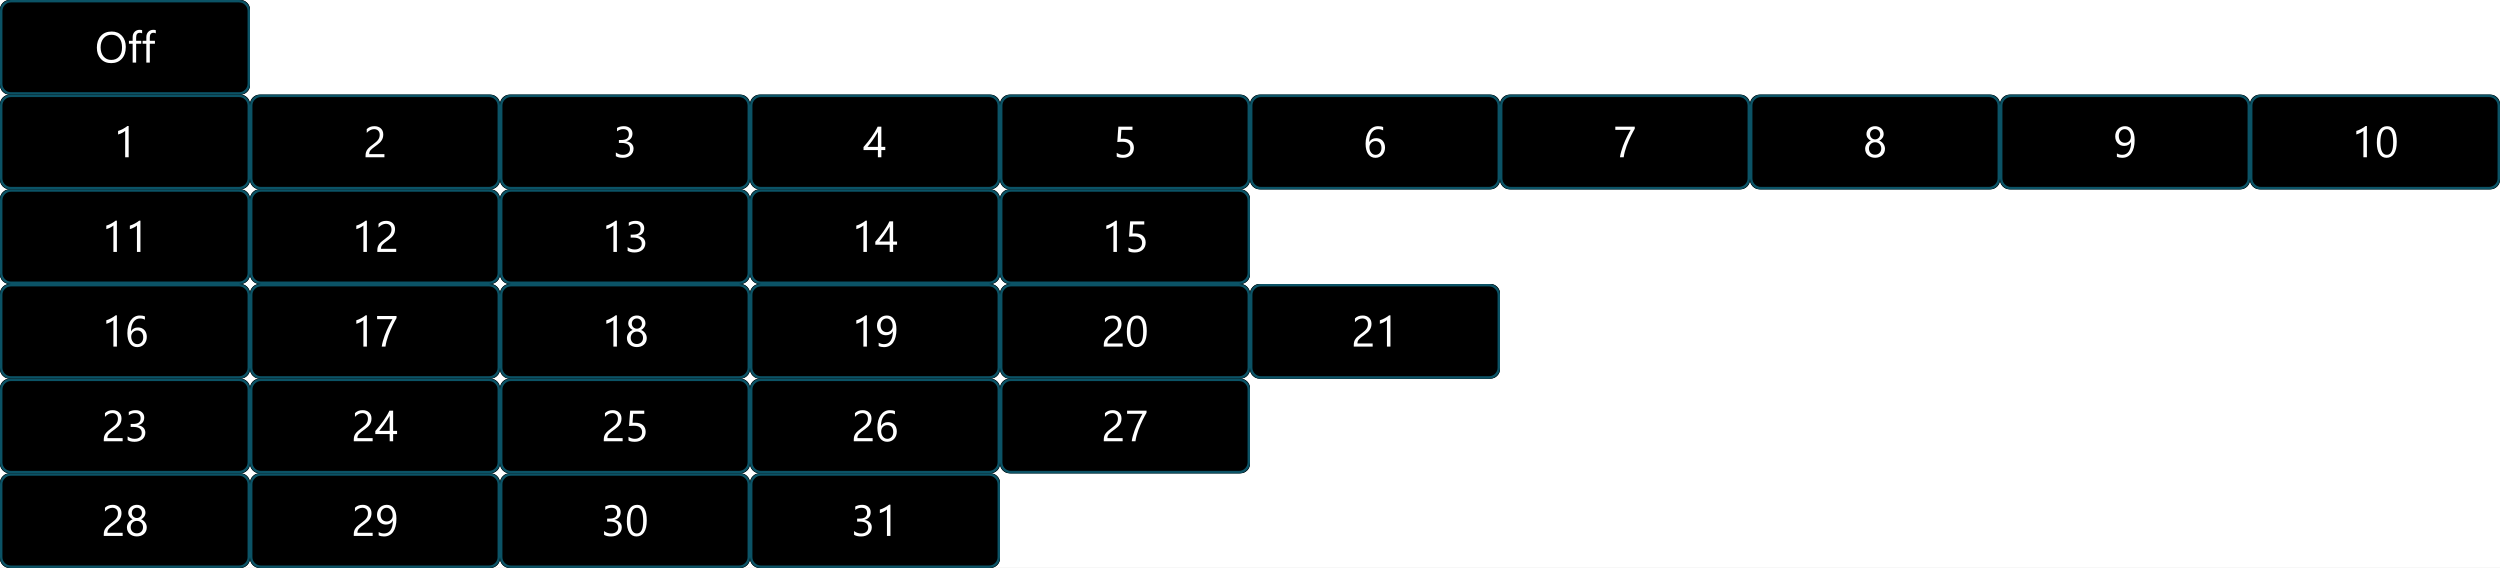 <?xml version="1.0" encoding="utf-8"?>
<svg width="1030px" height="234px" viewbox="0 0 1030 234" version="1.1" xmlns:xlink="http://www.w3.org/1999/xlink" xmlns="http://www.w3.org/2000/svg">
  <rect width="100%" height="100%" fill="#808080" stroke="none"/>
  <defs>
    <rect width="1030" height="234" id="artboard_1" />
    <clipPath id="clip_1">
      <use xlink:href="#artboard_1" clip-rule="evenodd" />
    </clipPath>
  </defs>
  <g id="test" clip-path="url(#clip_1)">
    <use xlink:href="#artboard_1" stroke="none" fill="#FFFFFF" />
    <g id="BGs">
      <g id="Rectangle">
        <path d="M0 8L0 4C0 2.895 0.391 1.953 1.172 1.172C1.953 0.391 2.895 0 4 0L99 0C100.105 0 101.047 0.391 101.828 1.172C102.609 1.953 103 2.895 103 4L103 35C103 36.105 102.609 37.047 101.828 37.828C101.047 38.609 100.105 39 99 39L4 39C2.895 39 1.953 38.609 1.172 37.828C0.391 37.047 0 36.105 0 35L0 8Z" id="path-1" fill="#073642" fill-rule="evenodd" stroke="none" />
        <path d="M0 8L0 4C0 2.895 0.391 1.953 1.172 1.172C1.953 0.391 2.895 0 4 0L99 0C100.105 0 101.047 0.391 101.828 1.172C102.609 1.953 103 2.895 103 4L103 35C103 36.105 102.609 37.047 101.828 37.828C101.047 38.609 100.105 39 99 39L4 39C2.895 39 1.953 38.609 1.172 37.828C0.391 37.047 0 36.105 0 35L0 8Z" id="path-1" fill="#000000" fill-rule="evenodd" stroke="none" />
        <path d="M0 8L0 4C0 2.895 0.391 1.953 1.172 1.172C1.953 0.391 2.895 0 4 0L98 0C99.105 0 100.047 0.391 100.828 1.172C101.609 1.953 102 2.895 102 4L102 34C102 35.105 101.609 36.047 100.828 36.828C100.047 37.609 99.105 38 98 38L4 38C2.895 38 1.953 37.609 1.172 36.828C0.391 36.047 0 35.105 0 34L0 8Z" transform="translate(0.5 0.5)" id="Rectangle" fill="none" fill-rule="evenodd" stroke="#0B5366" stroke-width="1" />
      </g>
      <g id="Rectangle-Copy-3" transform="translate(0 117)">
        <path d="M0 8L0 4C0 2.895 0.391 1.953 1.172 1.172C1.953 0.391 2.895 0 4 0L99 0C100.105 0 101.047 0.391 101.828 1.172C102.609 1.953 103 2.895 103 4L103 35C103 36.105 102.609 37.047 101.828 37.828C101.047 38.609 100.105 39 99 39L4 39C2.895 39 1.953 38.609 1.172 37.828C0.391 37.047 0 36.105 0 35L0 8Z" id="path-3" fill="#073642" fill-rule="evenodd" stroke="none" />
        <path d="M0 8L0 4C0 2.895 0.391 1.953 1.172 1.172C1.953 0.391 2.895 0 4 0L99 0C100.105 0 101.047 0.391 101.828 1.172C102.609 1.953 103 2.895 103 4L103 35C103 36.105 102.609 37.047 101.828 37.828C101.047 38.609 100.105 39 99 39L4 39C2.895 39 1.953 38.609 1.172 37.828C0.391 37.047 0 36.105 0 35L0 8Z" id="path-3" fill="#000000" fill-rule="evenodd" stroke="none" />
        <path d="M0 8L0 4C0 2.895 0.391 1.953 1.172 1.172C1.953 0.391 2.895 0 4 0L98 0C99.105 0 100.047 0.391 100.828 1.172C101.609 1.953 102 2.895 102 4L102 34C102 35.105 101.609 36.047 100.828 36.828C100.047 37.609 99.105 38 98 38L4 38C2.895 38 1.953 37.609 1.172 36.828C0.391 36.047 0 35.105 0 34L0 8Z" transform="translate(0.5 0.5)" id="Rectangle" fill="none" fill-rule="evenodd" stroke="#0B5366" stroke-width="1" />
      </g>
      <g id="Rectangle-Copy-20" transform="translate(103 117)">
        <path d="M0 8L0 4C0 2.895 0.391 1.953 1.172 1.172C1.953 0.391 2.895 0 4 0L99 0C100.105 0 101.047 0.391 101.828 1.172C102.609 1.953 103 2.895 103 4L103 35C103 36.105 102.609 37.047 101.828 37.828C101.047 38.609 100.105 39 99 39L4 39C2.895 39 1.953 38.609 1.172 37.828C0.391 37.047 0 36.105 0 35L0 8Z" id="path-5" fill="#073642" fill-rule="evenodd" stroke="none" />
        <path d="M0 8L0 4C0 2.895 0.391 1.953 1.172 1.172C1.953 0.391 2.895 0 4 0L99 0C100.105 0 101.047 0.391 101.828 1.172C102.609 1.953 103 2.895 103 4L103 35C103 36.105 102.609 37.047 101.828 37.828C101.047 38.609 100.105 39 99 39L4 39C2.895 39 1.953 38.609 1.172 37.828C0.391 37.047 0 36.105 0 35L0 8Z" id="path-5" fill="#000000" fill-rule="evenodd" stroke="none" />
        <path d="M0 8L0 4C0 2.895 0.391 1.953 1.172 1.172C1.953 0.391 2.895 0 4 0L98 0C99.105 0 100.047 0.391 100.828 1.172C101.609 1.953 102 2.895 102 4L102 34C102 35.105 101.609 36.047 100.828 36.828C100.047 37.609 99.105 38 98 38L4 38C2.895 38 1.953 37.609 1.172 36.828C0.391 36.047 0 35.105 0 34L0 8Z" transform="translate(0.5 0.5)" id="Rectangle" fill="none" fill-rule="evenodd" stroke="#0B5366" stroke-width="1" />
      </g>
      <g id="Rectangle-Copy-21" transform="translate(206 117)">
        <path d="M0 8L0 4C0 2.895 0.391 1.953 1.172 1.172C1.953 0.391 2.895 0 4 0L99 0C100.105 0 101.047 0.391 101.828 1.172C102.609 1.953 103 2.895 103 4L103 35C103 36.105 102.609 37.047 101.828 37.828C101.047 38.609 100.105 39 99 39L4 39C2.895 39 1.953 38.609 1.172 37.828C0.391 37.047 0 36.105 0 35L0 8Z" id="path-7" fill="#073642" fill-rule="evenodd" stroke="none" />
        <path d="M0 8L0 4C0 2.895 0.391 1.953 1.172 1.172C1.953 0.391 2.895 0 4 0L99 0C100.105 0 101.047 0.391 101.828 1.172C102.609 1.953 103 2.895 103 4L103 35C103 36.105 102.609 37.047 101.828 37.828C101.047 38.609 100.105 39 99 39L4 39C2.895 39 1.953 38.609 1.172 37.828C0.391 37.047 0 36.105 0 35L0 8Z" id="path-7" fill="#000000" fill-rule="evenodd" stroke="none" />
        <path d="M0 8L0 4C0 2.895 0.391 1.953 1.172 1.172C1.953 0.391 2.895 0 4 0L98 0C99.105 0 100.047 0.391 100.828 1.172C101.609 1.953 102 2.895 102 4L102 34C102 35.105 101.609 36.047 100.828 36.828C100.047 37.609 99.105 38 98 38L4 38C2.895 38 1.953 37.609 1.172 36.828C0.391 36.047 0 35.105 0 34L0 8Z" transform="translate(0.5 0.5)" id="Rectangle" fill="none" fill-rule="evenodd" stroke="#0B5366" stroke-width="1" />
      </g>
      <g id="Rectangle-Copy-22" transform="translate(309 117)">
        <path d="M0 8L0 4C0 2.895 0.391 1.953 1.172 1.172C1.953 0.391 2.895 0 4 0L99 0C100.105 0 101.047 0.391 101.828 1.172C102.609 1.953 103 2.895 103 4L103 35C103 36.105 102.609 37.047 101.828 37.828C101.047 38.609 100.105 39 99 39L4 39C2.895 39 1.953 38.609 1.172 37.828C0.391 37.047 0 36.105 0 35L0 8Z" id="path-9" fill="#073642" fill-rule="evenodd" stroke="none" />
        <path d="M0 8L0 4C0 2.895 0.391 1.953 1.172 1.172C1.953 0.391 2.895 0 4 0L99 0C100.105 0 101.047 0.391 101.828 1.172C102.609 1.953 103 2.895 103 4L103 35C103 36.105 102.609 37.047 101.828 37.828C101.047 38.609 100.105 39 99 39L4 39C2.895 39 1.953 38.609 1.172 37.828C0.391 37.047 0 36.105 0 35L0 8Z" id="path-9" fill="#000000" fill-rule="evenodd" stroke="none" />
        <path d="M0 8L0 4C0 2.895 0.391 1.953 1.172 1.172C1.953 0.391 2.895 0 4 0L98 0C99.105 0 100.047 0.391 100.828 1.172C101.609 1.953 102 2.895 102 4L102 34C102 35.105 101.609 36.047 100.828 36.828C100.047 37.609 99.105 38 98 38L4 38C2.895 38 1.953 37.609 1.172 36.828C0.391 36.047 0 35.105 0 34L0 8Z" transform="translate(0.5 0.5)" id="Rectangle" fill="none" fill-rule="evenodd" stroke="#0B5366" stroke-width="1" />
      </g>
      <g id="Rectangle-Copy-23" transform="translate(412 117)">
        <path d="M0 8L0 4C0 2.895 0.391 1.953 1.172 1.172C1.953 0.391 2.895 0 4 0L99 0C100.105 0 101.047 0.391 101.828 1.172C102.609 1.953 103 2.895 103 4L103 35C103 36.105 102.609 37.047 101.828 37.828C101.047 38.609 100.105 39 99 39L4 39C2.895 39 1.953 38.609 1.172 37.828C0.391 37.047 0 36.105 0 35L0 8Z" id="path-11" fill="#073642" fill-rule="evenodd" stroke="none" />
        <path d="M0 8L0 4C0 2.895 0.391 1.953 1.172 1.172C1.953 0.391 2.895 0 4 0L99 0C100.105 0 101.047 0.391 101.828 1.172C102.609 1.953 103 2.895 103 4L103 35C103 36.105 102.609 37.047 101.828 37.828C101.047 38.609 100.105 39 99 39L4 39C2.895 39 1.953 38.609 1.172 37.828C0.391 37.047 0 36.105 0 35L0 8Z" id="path-11" fill="#000000" fill-rule="evenodd" stroke="none" />
        <path d="M0 8L0 4C0 2.895 0.391 1.953 1.172 1.172C1.953 0.391 2.895 0 4 0L98 0C99.105 0 100.047 0.391 100.828 1.172C101.609 1.953 102 2.895 102 4L102 34C102 35.105 101.609 36.047 100.828 36.828C100.047 37.609 99.105 38 98 38L4 38C2.895 38 1.953 37.609 1.172 36.828C0.391 36.047 0 35.105 0 34L0 8Z" transform="translate(0.5 0.5)" id="Rectangle" fill="none" fill-rule="evenodd" stroke="#0B5366" stroke-width="1" />
      </g>
      <g id="Rectangle-Copy-24" transform="translate(515 117)">
        <path d="M0 8L0 4C0 2.895 0.391 1.953 1.172 1.172C1.953 0.391 2.895 0 4 0L99 0C100.105 0 101.047 0.391 101.828 1.172C102.609 1.953 103 2.895 103 4L103 35C103 36.105 102.609 37.047 101.828 37.828C101.047 38.609 100.105 39 99 39L4 39C2.895 39 1.953 38.609 1.172 37.828C0.391 37.047 0 36.105 0 35L0 8Z" id="path-13" fill="#073642" fill-rule="evenodd" stroke="none" />
        <path d="M0 8L0 4C0 2.895 0.391 1.953 1.172 1.172C1.953 0.391 2.895 0 4 0L99 0C100.105 0 101.047 0.391 101.828 1.172C102.609 1.953 103 2.895 103 4L103 35C103 36.105 102.609 37.047 101.828 37.828C101.047 38.609 100.105 39 99 39L4 39C2.895 39 1.953 38.609 1.172 37.828C0.391 37.047 0 36.105 0 35L0 8Z" id="path-13" fill="#000000" fill-rule="evenodd" stroke="none" />
        <path d="M0 8L0 4C0 2.895 0.391 1.953 1.172 1.172C1.953 0.391 2.895 0 4 0L98 0C99.105 0 100.047 0.391 100.828 1.172C101.609 1.953 102 2.895 102 4L102 34C102 35.105 101.609 36.047 100.828 36.828C100.047 37.609 99.105 38 98 38L4 38C2.895 38 1.953 37.609 1.172 36.828C0.391 36.047 0 35.105 0 34L0 8Z" transform="translate(0.5 0.5)" id="Rectangle" fill="none" fill-rule="evenodd" stroke="#0B5366" stroke-width="1" />
      </g>
      <g id="Rectangle-Copy-4" transform="translate(0 156)">
        <path d="M0 8L0 4C0 2.895 0.391 1.953 1.172 1.172C1.953 0.391 2.895 0 4 0L99 0C100.105 0 101.047 0.391 101.828 1.172C102.609 1.953 103 2.895 103 4L103 35C103 36.105 102.609 37.047 101.828 37.828C101.047 38.609 100.105 39 99 39L4 39C2.895 39 1.953 38.609 1.172 37.828C0.391 37.047 0 36.105 0 35L0 8Z" id="path-15" fill="#073642" fill-rule="evenodd" stroke="none" />
        <path d="M0 8L0 4C0 2.895 0.391 1.953 1.172 1.172C1.953 0.391 2.895 0 4 0L99 0C100.105 0 101.047 0.391 101.828 1.172C102.609 1.953 103 2.895 103 4L103 35C103 36.105 102.609 37.047 101.828 37.828C101.047 38.609 100.105 39 99 39L4 39C2.895 39 1.953 38.609 1.172 37.828C0.391 37.047 0 36.105 0 35L0 8Z" id="path-15" fill="#000000" fill-rule="evenodd" stroke="none" />
        <path d="M0 8L0 4C0 2.895 0.391 1.953 1.172 1.172C1.953 0.391 2.895 0 4 0L98 0C99.105 0 100.047 0.391 100.828 1.172C101.609 1.953 102 2.895 102 4L102 34C102 35.105 101.609 36.047 100.828 36.828C100.047 37.609 99.105 38 98 38L4 38C2.895 38 1.953 37.609 1.172 36.828C0.391 36.047 0 35.105 0 34L0 8Z" transform="translate(0.5 0.5)" id="Rectangle" fill="none" fill-rule="evenodd" stroke="#0B5366" stroke-width="1" />
      </g>
      <g id="Rectangle-Copy-25" transform="translate(103 156)">
        <path d="M0 8L0 4C0 2.895 0.391 1.953 1.172 1.172C1.953 0.391 2.895 0 4 0L99 0C100.105 0 101.047 0.391 101.828 1.172C102.609 1.953 103 2.895 103 4L103 35C103 36.105 102.609 37.047 101.828 37.828C101.047 38.609 100.105 39 99 39L4 39C2.895 39 1.953 38.609 1.172 37.828C0.391 37.047 0 36.105 0 35L0 8Z" id="path-17" fill="#073642" fill-rule="evenodd" stroke="none" />
        <path d="M0 8L0 4C0 2.895 0.391 1.953 1.172 1.172C1.953 0.391 2.895 0 4 0L99 0C100.105 0 101.047 0.391 101.828 1.172C102.609 1.953 103 2.895 103 4L103 35C103 36.105 102.609 37.047 101.828 37.828C101.047 38.609 100.105 39 99 39L4 39C2.895 39 1.953 38.609 1.172 37.828C0.391 37.047 0 36.105 0 35L0 8Z" id="path-17" fill="#000000" fill-rule="evenodd" stroke="none" />
        <path d="M0 8L0 4C0 2.895 0.391 1.953 1.172 1.172C1.953 0.391 2.895 0 4 0L98 0C99.105 0 100.047 0.391 100.828 1.172C101.609 1.953 102 2.895 102 4L102 34C102 35.105 101.609 36.047 100.828 36.828C100.047 37.609 99.105 38 98 38L4 38C2.895 38 1.953 37.609 1.172 36.828C0.391 36.047 0 35.105 0 34L0 8Z" transform="translate(0.5 0.5)" id="Rectangle" fill="none" fill-rule="evenodd" stroke="#0B5366" stroke-width="1" />
      </g>
      <g id="Rectangle-Copy-26" transform="translate(206 156)">
        <path d="M0 8L0 4C0 2.895 0.391 1.953 1.172 1.172C1.953 0.391 2.895 0 4 0L99 0C100.105 0 101.047 0.391 101.828 1.172C102.609 1.953 103 2.895 103 4L103 35C103 36.105 102.609 37.047 101.828 37.828C101.047 38.609 100.105 39 99 39L4 39C2.895 39 1.953 38.609 1.172 37.828C0.391 37.047 0 36.105 0 35L0 8Z" id="path-19" fill="#073642" fill-rule="evenodd" stroke="none" />
        <path d="M0 8L0 4C0 2.895 0.391 1.953 1.172 1.172C1.953 0.391 2.895 0 4 0L99 0C100.105 0 101.047 0.391 101.828 1.172C102.609 1.953 103 2.895 103 4L103 35C103 36.105 102.609 37.047 101.828 37.828C101.047 38.609 100.105 39 99 39L4 39C2.895 39 1.953 38.609 1.172 37.828C0.391 37.047 0 36.105 0 35L0 8Z" id="path-19" fill="#000000" fill-rule="evenodd" stroke="none" />
        <path d="M0 8L0 4C0 2.895 0.391 1.953 1.172 1.172C1.953 0.391 2.895 0 4 0L98 0C99.105 0 100.047 0.391 100.828 1.172C101.609 1.953 102 2.895 102 4L102 34C102 35.105 101.609 36.047 100.828 36.828C100.047 37.609 99.105 38 98 38L4 38C2.895 38 1.953 37.609 1.172 36.828C0.391 36.047 0 35.105 0 34L0 8Z" transform="translate(0.5 0.5)" id="Rectangle" fill="none" fill-rule="evenodd" stroke="#0B5366" stroke-width="1" />
      </g>
      <g id="Rectangle-Copy-27" transform="translate(309 156)">
        <path d="M0 8L0 4C0 2.895 0.391 1.953 1.172 1.172C1.953 0.391 2.895 0 4 0L99 0C100.105 0 101.047 0.391 101.828 1.172C102.609 1.953 103 2.895 103 4L103 35C103 36.105 102.609 37.047 101.828 37.828C101.047 38.609 100.105 39 99 39L4 39C2.895 39 1.953 38.609 1.172 37.828C0.391 37.047 0 36.105 0 35L0 8Z" id="path-21" fill="#073642" fill-rule="evenodd" stroke="none" />
        <path d="M0 8L0 4C0 2.895 0.391 1.953 1.172 1.172C1.953 0.391 2.895 0 4 0L99 0C100.105 0 101.047 0.391 101.828 1.172C102.609 1.953 103 2.895 103 4L103 35C103 36.105 102.609 37.047 101.828 37.828C101.047 38.609 100.105 39 99 39L4 39C2.895 39 1.953 38.609 1.172 37.828C0.391 37.047 0 36.105 0 35L0 8Z" id="path-21" fill="#000000" fill-rule="evenodd" stroke="none" />
        <path d="M0 8L0 4C0 2.895 0.391 1.953 1.172 1.172C1.953 0.391 2.895 0 4 0L98 0C99.105 0 100.047 0.391 100.828 1.172C101.609 1.953 102 2.895 102 4L102 34C102 35.105 101.609 36.047 100.828 36.828C100.047 37.609 99.105 38 98 38L4 38C2.895 38 1.953 37.609 1.172 36.828C0.391 36.047 0 35.105 0 34L0 8Z" transform="translate(0.5 0.5)" id="Rectangle" fill="none" fill-rule="evenodd" stroke="#0B5366" stroke-width="1" />
      </g>
      <g id="Rectangle-Copy-28" transform="translate(412 156)">
        <path d="M0 8L0 4C0 2.895 0.391 1.953 1.172 1.172C1.953 0.391 2.895 0 4 0L99 0C100.105 0 101.047 0.391 101.828 1.172C102.609 1.953 103 2.895 103 4L103 35C103 36.105 102.609 37.047 101.828 37.828C101.047 38.609 100.105 39 99 39L4 39C2.895 39 1.953 38.609 1.172 37.828C0.391 37.047 0 36.105 0 35L0 8Z" id="path-23" fill="#073642" fill-rule="evenodd" stroke="none" />
        <path d="M0 8L0 4C0 2.895 0.391 1.953 1.172 1.172C1.953 0.391 2.895 0 4 0L99 0C100.105 0 101.047 0.391 101.828 1.172C102.609 1.953 103 2.895 103 4L103 35C103 36.105 102.609 37.047 101.828 37.828C101.047 38.609 100.105 39 99 39L4 39C2.895 39 1.953 38.609 1.172 37.828C0.391 37.047 0 36.105 0 35L0 8Z" id="path-23" fill="#000000" fill-rule="evenodd" stroke="none" />
        <path d="M0 8L0 4C0 2.895 0.391 1.953 1.172 1.172C1.953 0.391 2.895 0 4 0L98 0C99.105 0 100.047 0.391 100.828 1.172C101.609 1.953 102 2.895 102 4L102 34C102 35.105 101.609 36.047 100.828 36.828C100.047 37.609 99.105 38 98 38L4 38C2.895 38 1.953 37.609 1.172 36.828C0.391 36.047 0 35.105 0 34L0 8Z" transform="translate(0.5 0.5)" id="Rectangle" fill="none" fill-rule="evenodd" stroke="#0B5366" stroke-width="1" />
      </g>
      <g id="Rectangle-Copy-5" transform="translate(0 195)">
        <path d="M0 8L0 4C0 2.895 0.391 1.953 1.172 1.172C1.953 0.391 2.895 0 4 0L99 0C100.105 0 101.047 0.391 101.828 1.172C102.609 1.953 103 2.895 103 4L103 35C103 36.105 102.609 37.047 101.828 37.828C101.047 38.609 100.105 39 99 39L4 39C2.895 39 1.953 38.609 1.172 37.828C0.391 37.047 0 36.105 0 35L0 8Z" id="path-25" fill="#073642" fill-rule="evenodd" stroke="none" />
        <path d="M0 8L0 4C0 2.895 0.391 1.953 1.172 1.172C1.953 0.391 2.895 0 4 0L99 0C100.105 0 101.047 0.391 101.828 1.172C102.609 1.953 103 2.895 103 4L103 35C103 36.105 102.609 37.047 101.828 37.828C101.047 38.609 100.105 39 99 39L4 39C2.895 39 1.953 38.609 1.172 37.828C0.391 37.047 0 36.105 0 35L0 8Z" id="path-25" fill="#000000" fill-rule="evenodd" stroke="none" />
        <path d="M0 8L0 4C0 2.895 0.391 1.953 1.172 1.172C1.953 0.391 2.895 0 4 0L98 0C99.105 0 100.047 0.391 100.828 1.172C101.609 1.953 102 2.895 102 4L102 34C102 35.105 101.609 36.047 100.828 36.828C100.047 37.609 99.105 38 98 38L4 38C2.895 38 1.953 37.609 1.172 36.828C0.391 36.047 0 35.105 0 34L0 8Z" transform="translate(0.5 0.5)" id="Rectangle" fill="none" fill-rule="evenodd" stroke="#0B5366" stroke-width="1" />
      </g>
      <g id="Rectangle-Copy-29" transform="translate(103 195)">
        <path d="M0 8L0 4C0 2.895 0.391 1.953 1.172 1.172C1.953 0.391 2.895 0 4 0L99 0C100.105 0 101.047 0.391 101.828 1.172C102.609 1.953 103 2.895 103 4L103 35C103 36.105 102.609 37.047 101.828 37.828C101.047 38.609 100.105 39 99 39L4 39C2.895 39 1.953 38.609 1.172 37.828C0.391 37.047 0 36.105 0 35L0 8Z" id="path-27" fill="#073642" fill-rule="evenodd" stroke="none" />
        <path d="M0 8L0 4C0 2.895 0.391 1.953 1.172 1.172C1.953 0.391 2.895 0 4 0L99 0C100.105 0 101.047 0.391 101.828 1.172C102.609 1.953 103 2.895 103 4L103 35C103 36.105 102.609 37.047 101.828 37.828C101.047 38.609 100.105 39 99 39L4 39C2.895 39 1.953 38.609 1.172 37.828C0.391 37.047 0 36.105 0 35L0 8Z" id="path-27" fill="#000000" fill-rule="evenodd" stroke="none" />
        <path d="M0 8L0 4C0 2.895 0.391 1.953 1.172 1.172C1.953 0.391 2.895 0 4 0L98 0C99.105 0 100.047 0.391 100.828 1.172C101.609 1.953 102 2.895 102 4L102 34C102 35.105 101.609 36.047 100.828 36.828C100.047 37.609 99.105 38 98 38L4 38C2.895 38 1.953 37.609 1.172 36.828C0.391 36.047 0 35.105 0 34L0 8Z" transform="translate(0.5 0.5)" id="Rectangle" fill="none" fill-rule="evenodd" stroke="#0B5366" stroke-width="1" />
      </g>
      <g id="Rectangle-Copy-31" transform="translate(206 195)">
        <path d="M0 8L0 4C0 2.895 0.391 1.953 1.172 1.172C1.953 0.391 2.895 0 4 0L99 0C100.105 0 101.047 0.391 101.828 1.172C102.609 1.953 103 2.895 103 4L103 35C103 36.105 102.609 37.047 101.828 37.828C101.047 38.609 100.105 39 99 39L4 39C2.895 39 1.953 38.609 1.172 37.828C0.391 37.047 0 36.105 0 35L0 8Z" id="path-29" fill="#073642" fill-rule="evenodd" stroke="none" />
        <path d="M0 8L0 4C0 2.895 0.391 1.953 1.172 1.172C1.953 0.391 2.895 0 4 0L99 0C100.105 0 101.047 0.391 101.828 1.172C102.609 1.953 103 2.895 103 4L103 35C103 36.105 102.609 37.047 101.828 37.828C101.047 38.609 100.105 39 99 39L4 39C2.895 39 1.953 38.609 1.172 37.828C0.391 37.047 0 36.105 0 35L0 8Z" id="path-29" fill="#000000" fill-rule="evenodd" stroke="none" />
        <path d="M0 8L0 4C0 2.895 0.391 1.953 1.172 1.172C1.953 0.391 2.895 0 4 0L98 0C99.105 0 100.047 0.391 100.828 1.172C101.609 1.953 102 2.895 102 4L102 34C102 35.105 101.609 36.047 100.828 36.828C100.047 37.609 99.105 38 98 38L4 38C2.895 38 1.953 37.609 1.172 36.828C0.391 36.047 0 35.105 0 34L0 8Z" transform="translate(0.5 0.5)" id="Rectangle" fill="none" fill-rule="evenodd" stroke="#0B5366" stroke-width="1" />
      </g>
      <g id="Rectangle-Copy-32" transform="translate(309 195)">
        <path d="M0 8L0 4C0 2.895 0.391 1.953 1.172 1.172C1.953 0.391 2.895 0 4 0L99 0C100.105 0 101.047 0.391 101.828 1.172C102.609 1.953 103 2.895 103 4L103 35C103 36.105 102.609 37.047 101.828 37.828C101.047 38.609 100.105 39 99 39L4 39C2.895 39 1.953 38.609 1.172 37.828C0.391 37.047 0 36.105 0 35L0 8Z" id="path-31" fill="#073642" fill-rule="evenodd" stroke="none" />
        <path d="M0 8L0 4C0 2.895 0.391 1.953 1.172 1.172C1.953 0.391 2.895 0 4 0L99 0C100.105 0 101.047 0.391 101.828 1.172C102.609 1.953 103 2.895 103 4L103 35C103 36.105 102.609 37.047 101.828 37.828C101.047 38.609 100.105 39 99 39L4 39C2.895 39 1.953 38.609 1.172 37.828C0.391 37.047 0 36.105 0 35L0 8Z" id="path-31" fill="#000000" fill-rule="evenodd" stroke="none" />
        <path d="M0 8L0 4C0 2.895 0.391 1.953 1.172 1.172C1.953 0.391 2.895 0 4 0L98 0C99.105 0 100.047 0.391 100.828 1.172C101.609 1.953 102 2.895 102 4L102 34C102 35.105 101.609 36.047 100.828 36.828C100.047 37.609 99.105 38 98 38L4 38C2.895 38 1.953 37.609 1.172 36.828C0.391 36.047 0 35.105 0 34L0 8Z" transform="translate(0.5 0.5)" id="Rectangle" fill="none" fill-rule="evenodd" stroke="#0B5366" stroke-width="1" />
      </g>
      <g id="Stacked-Group" transform="translate(0 39)">
        <g id="Rectangle-Copy">
          <path d="M0 8L0 4C0 2.895 0.391 1.953 1.172 1.172C1.953 0.391 2.895 0 4 0L99 0C100.105 0 101.047 0.391 101.828 1.172C102.609 1.953 103 2.895 103 4L103 35C103 36.105 102.609 37.047 101.828 37.828C101.047 38.609 100.105 39 99 39L4 39C2.895 39 1.953 38.609 1.172 37.828C0.391 37.047 0 36.105 0 35L0 8Z" id="path-33" fill="#073642" fill-rule="evenodd" stroke="none" />
          <path d="M0 8L0 4C0 2.895 0.391 1.953 1.172 1.172C1.953 0.391 2.895 0 4 0L99 0C100.105 0 101.047 0.391 101.828 1.172C102.609 1.953 103 2.895 103 4L103 35C103 36.105 102.609 37.047 101.828 37.828C101.047 38.609 100.105 39 99 39L4 39C2.895 39 1.953 38.609 1.172 37.828C0.391 37.047 0 36.105 0 35L0 8Z" id="path-33" fill="#000000" fill-rule="evenodd" stroke="none" />
          <path d="M0 8L0 4C0 2.895 0.391 1.953 1.172 1.172C1.953 0.391 2.895 0 4 0L98 0C99.105 0 100.047 0.391 100.828 1.172C101.609 1.953 102 2.895 102 4L102 34C102 35.105 101.609 36.047 100.828 36.828C100.047 37.609 99.105 38 98 38L4 38C2.895 38 1.953 37.609 1.172 36.828C0.391 36.047 0 35.105 0 34L0 8Z" transform="translate(0.5 0.5)" id="Rectangle" fill="none" fill-rule="evenodd" stroke="#0B5366" stroke-width="1" />
        </g>
        <g id="Rectangle-Copy-7" transform="translate(927 0)">
          <path d="M0 8L0 4C0 2.895 0.391 1.953 1.172 1.172C1.953 0.391 2.895 0 4 0L99 0C100.105 0 101.047 0.391 101.828 1.172C102.609 1.953 103 2.895 103 4L103 35C103 36.105 102.609 37.047 101.828 37.828C101.047 38.609 100.105 39 99 39L4 39C2.895 39 1.953 38.609 1.172 37.828C0.391 37.047 0 36.105 0 35L0 8Z" id="path-35" fill="#073642" fill-rule="evenodd" stroke="none" />
          <path d="M0 8L0 4C0 2.895 0.391 1.953 1.172 1.172C1.953 0.391 2.895 0 4 0L99 0C100.105 0 101.047 0.391 101.828 1.172C102.609 1.953 103 2.895 103 4L103 35C103 36.105 102.609 37.047 101.828 37.828C101.047 38.609 100.105 39 99 39L4 39C2.895 39 1.953 38.609 1.172 37.828C0.391 37.047 0 36.105 0 35L0 8Z" id="path-35" fill="#000000" fill-rule="evenodd" stroke="none" />
          <path d="M0 8L0 4C0 2.895 0.391 1.953 1.172 1.172C1.953 0.391 2.895 0 4 0L98 0C99.105 0 100.047 0.391 100.828 1.172C101.609 1.953 102 2.895 102 4L102 34C102 35.105 101.609 36.047 100.828 36.828C100.047 37.609 99.105 38 98 38L4 38C2.895 38 1.953 37.609 1.172 36.828C0.391 36.047 0 35.105 0 34L0 8Z" transform="translate(0.5 0.5)" id="Rectangle" fill="none" fill-rule="evenodd" stroke="#0B5366" stroke-width="1" />
        </g>
        <g id="Rectangle-Copy-8" transform="translate(824 0)">
          <path d="M0 8L0 4C0 2.895 0.391 1.953 1.172 1.172C1.953 0.391 2.895 0 4 0L99 0C100.105 0 101.047 0.391 101.828 1.172C102.609 1.953 103 2.895 103 4L103 35C103 36.105 102.609 37.047 101.828 37.828C101.047 38.609 100.105 39 99 39L4 39C2.895 39 1.953 38.609 1.172 37.828C0.391 37.047 0 36.105 0 35L0 8Z" id="path-37" fill="#073642" fill-rule="evenodd" stroke="none" />
          <path d="M0 8L0 4C0 2.895 0.391 1.953 1.172 1.172C1.953 0.391 2.895 0 4 0L99 0C100.105 0 101.047 0.391 101.828 1.172C102.609 1.953 103 2.895 103 4L103 35C103 36.105 102.609 37.047 101.828 37.828C101.047 38.609 100.105 39 99 39L4 39C2.895 39 1.953 38.609 1.172 37.828C0.391 37.047 0 36.105 0 35L0 8Z" id="path-37" fill="#000000" fill-rule="evenodd" stroke="none" />
          <path d="M0 8L0 4C0 2.895 0.391 1.953 1.172 1.172C1.953 0.391 2.895 0 4 0L98 0C99.105 0 100.047 0.391 100.828 1.172C101.609 1.953 102 2.895 102 4L102 34C102 35.105 101.609 36.047 100.828 36.828C100.047 37.609 99.105 38 98 38L4 38C2.895 38 1.953 37.609 1.172 36.828C0.391 36.047 0 35.105 0 34L0 8Z" transform="translate(0.5 0.5)" id="Rectangle" fill="none" fill-rule="evenodd" stroke="#0B5366" stroke-width="1" />
        </g>
        <g id="Rectangle-Copy-9" transform="translate(721 0)">
          <path d="M0 8L0 4C0 2.895 0.391 1.953 1.172 1.172C1.953 0.391 2.895 0 4 0L99 0C100.105 0 101.047 0.391 101.828 1.172C102.609 1.953 103 2.895 103 4L103 35C103 36.105 102.609 37.047 101.828 37.828C101.047 38.609 100.105 39 99 39L4 39C2.895 39 1.953 38.609 1.172 37.828C0.391 37.047 0 36.105 0 35L0 8Z" id="path-39" fill="#073642" fill-rule="evenodd" stroke="none" />
          <path d="M0 8L0 4C0 2.895 0.391 1.953 1.172 1.172C1.953 0.391 2.895 0 4 0L99 0C100.105 0 101.047 0.391 101.828 1.172C102.609 1.953 103 2.895 103 4L103 35C103 36.105 102.609 37.047 101.828 37.828C101.047 38.609 100.105 39 99 39L4 39C2.895 39 1.953 38.609 1.172 37.828C0.391 37.047 0 36.105 0 35L0 8Z" id="path-39" fill="#000000" fill-rule="evenodd" stroke="none" />
          <path d="M0 8L0 4C0 2.895 0.391 1.953 1.172 1.172C1.953 0.391 2.895 0 4 0L98 0C99.105 0 100.047 0.391 100.828 1.172C101.609 1.953 102 2.895 102 4L102 34C102 35.105 101.609 36.047 100.828 36.828C100.047 37.609 99.105 38 98 38L4 38C2.895 38 1.953 37.609 1.172 36.828C0.391 36.047 0 35.105 0 34L0 8Z" transform="translate(0.5 0.5)" id="Rectangle" fill="none" fill-rule="evenodd" stroke="#0B5366" stroke-width="1" />
        </g>
        <g id="Rectangle-Copy-10" transform="translate(618 0)">
          <path d="M0 8L0 4C0 2.895 0.391 1.953 1.172 1.172C1.953 0.391 2.895 0 4 0L99 0C100.105 0 101.047 0.391 101.828 1.172C102.609 1.953 103 2.895 103 4L103 35C103 36.105 102.609 37.047 101.828 37.828C101.047 38.609 100.105 39 99 39L4 39C2.895 39 1.953 38.609 1.172 37.828C0.391 37.047 0 36.105 0 35L0 8Z" id="path-41" fill="#073642" fill-rule="evenodd" stroke="none" />
          <path d="M0 8L0 4C0 2.895 0.391 1.953 1.172 1.172C1.953 0.391 2.895 0 4 0L99 0C100.105 0 101.047 0.391 101.828 1.172C102.609 1.953 103 2.895 103 4L103 35C103 36.105 102.609 37.047 101.828 37.828C101.047 38.609 100.105 39 99 39L4 39C2.895 39 1.953 38.609 1.172 37.828C0.391 37.047 0 36.105 0 35L0 8Z" id="path-41" fill="#000000" fill-rule="evenodd" stroke="none" />
          <path d="M0 8L0 4C0 2.895 0.391 1.953 1.172 1.172C1.953 0.391 2.895 0 4 0L98 0C99.105 0 100.047 0.391 100.828 1.172C101.609 1.953 102 2.895 102 4L102 34C102 35.105 101.609 36.047 100.828 36.828C100.047 37.609 99.105 38 98 38L4 38C2.895 38 1.953 37.609 1.172 36.828C0.391 36.047 0 35.105 0 34L0 8Z" transform="translate(0.5 0.5)" id="Rectangle" fill="none" fill-rule="evenodd" stroke="#0B5366" stroke-width="1" />
        </g>
        <g id="Rectangle-Copy-11" transform="translate(515 0)">
          <path d="M0 8L0 4C0 2.895 0.391 1.953 1.172 1.172C1.953 0.391 2.895 0 4 0L99 0C100.105 0 101.047 0.391 101.828 1.172C102.609 1.953 103 2.895 103 4L103 35C103 36.105 102.609 37.047 101.828 37.828C101.047 38.609 100.105 39 99 39L4 39C2.895 39 1.953 38.609 1.172 37.828C0.391 37.047 0 36.105 0 35L0 8Z" id="path-43" fill="#073642" fill-rule="evenodd" stroke="none" />
          <path d="M0 8L0 4C0 2.895 0.391 1.953 1.172 1.172C1.953 0.391 2.895 0 4 0L99 0C100.105 0 101.047 0.391 101.828 1.172C102.609 1.953 103 2.895 103 4L103 35C103 36.105 102.609 37.047 101.828 37.828C101.047 38.609 100.105 39 99 39L4 39C2.895 39 1.953 38.609 1.172 37.828C0.391 37.047 0 36.105 0 35L0 8Z" id="path-43" fill="#000000" fill-rule="evenodd" stroke="none" />
          <path d="M0 8L0 4C0 2.895 0.391 1.953 1.172 1.172C1.953 0.391 2.895 0 4 0L98 0C99.105 0 100.047 0.391 100.828 1.172C101.609 1.953 102 2.895 102 4L102 34C102 35.105 101.609 36.047 100.828 36.828C100.047 37.609 99.105 38 98 38L4 38C2.895 38 1.953 37.609 1.172 36.828C0.391 36.047 0 35.105 0 34L0 8Z" transform="translate(0.5 0.5)" id="Rectangle" fill="none" fill-rule="evenodd" stroke="#0B5366" stroke-width="1" />
        </g>
        <g id="Rectangle-Copy-12" transform="translate(412 0)">
          <path d="M0 8L0 4C0 2.895 0.391 1.953 1.172 1.172C1.953 0.391 2.895 0 4 0L99 0C100.105 0 101.047 0.391 101.828 1.172C102.609 1.953 103 2.895 103 4L103 35C103 36.105 102.609 37.047 101.828 37.828C101.047 38.609 100.105 39 99 39L4 39C2.895 39 1.953 38.609 1.172 37.828C0.391 37.047 0 36.105 0 35L0 8Z" id="path-45" fill="#073642" fill-rule="evenodd" stroke="none" />
          <path d="M0 8L0 4C0 2.895 0.391 1.953 1.172 1.172C1.953 0.391 2.895 0 4 0L99 0C100.105 0 101.047 0.391 101.828 1.172C102.609 1.953 103 2.895 103 4L103 35C103 36.105 102.609 37.047 101.828 37.828C101.047 38.609 100.105 39 99 39L4 39C2.895 39 1.953 38.609 1.172 37.828C0.391 37.047 0 36.105 0 35L0 8Z" id="path-45" fill="#000000" fill-rule="evenodd" stroke="none" />
          <path d="M0 8L0 4C0 2.895 0.391 1.953 1.172 1.172C1.953 0.391 2.895 0 4 0L98 0C99.105 0 100.047 0.391 100.828 1.172C101.609 1.953 102 2.895 102 4L102 34C102 35.105 101.609 36.047 100.828 36.828C100.047 37.609 99.105 38 98 38L4 38C2.895 38 1.953 37.609 1.172 36.828C0.391 36.047 0 35.105 0 34L0 8Z" transform="translate(0.5 0.5)" id="Rectangle" fill="none" fill-rule="evenodd" stroke="#0B5366" stroke-width="1" />
        </g>
        <g id="Rectangle-Copy-13" transform="translate(309 0)">
          <path d="M0 8L0 4C0 2.895 0.391 1.953 1.172 1.172C1.953 0.391 2.895 0 4 0L99 0C100.105 0 101.047 0.391 101.828 1.172C102.609 1.953 103 2.895 103 4L103 35C103 36.105 102.609 37.047 101.828 37.828C101.047 38.609 100.105 39 99 39L4 39C2.895 39 1.953 38.609 1.172 37.828C0.391 37.047 0 36.105 0 35L0 8Z" id="path-47" fill="#073642" fill-rule="evenodd" stroke="none" />
          <path d="M0 8L0 4C0 2.895 0.391 1.953 1.172 1.172C1.953 0.391 2.895 0 4 0L99 0C100.105 0 101.047 0.391 101.828 1.172C102.609 1.953 103 2.895 103 4L103 35C103 36.105 102.609 37.047 101.828 37.828C101.047 38.609 100.105 39 99 39L4 39C2.895 39 1.953 38.609 1.172 37.828C0.391 37.047 0 36.105 0 35L0 8Z" id="path-47" fill="#000000" fill-rule="evenodd" stroke="none" />
          <path d="M0 8L0 4C0 2.895 0.391 1.953 1.172 1.172C1.953 0.391 2.895 0 4 0L98 0C99.105 0 100.047 0.391 100.828 1.172C101.609 1.953 102 2.895 102 4L102 34C102 35.105 101.609 36.047 100.828 36.828C100.047 37.609 99.105 38 98 38L4 38C2.895 38 1.953 37.609 1.172 36.828C0.391 36.047 0 35.105 0 34L0 8Z" transform="translate(0.5 0.5)" id="Rectangle" fill="none" fill-rule="evenodd" stroke="#0B5366" stroke-width="1" />
        </g>
        <g id="Rectangle-Copy-14" transform="translate(206 0)">
          <path d="M0 8L0 4C0 2.895 0.391 1.953 1.172 1.172C1.953 0.391 2.895 0 4 0L99 0C100.105 0 101.047 0.391 101.828 1.172C102.609 1.953 103 2.895 103 4L103 35C103 36.105 102.609 37.047 101.828 37.828C101.047 38.609 100.105 39 99 39L4 39C2.895 39 1.953 38.609 1.172 37.828C0.391 37.047 0 36.105 0 35L0 8Z" id="path-49" fill="#073642" fill-rule="evenodd" stroke="none" />
          <path d="M0 8L0 4C0 2.895 0.391 1.953 1.172 1.172C1.953 0.391 2.895 0 4 0L99 0C100.105 0 101.047 0.391 101.828 1.172C102.609 1.953 103 2.895 103 4L103 35C103 36.105 102.609 37.047 101.828 37.828C101.047 38.609 100.105 39 99 39L4 39C2.895 39 1.953 38.609 1.172 37.828C0.391 37.047 0 36.105 0 35L0 8Z" id="path-49" fill="#000000" fill-rule="evenodd" stroke="none" />
          <path d="M0 8L0 4C0 2.895 0.391 1.953 1.172 1.172C1.953 0.391 2.895 0 4 0L98 0C99.105 0 100.047 0.391 100.828 1.172C101.609 1.953 102 2.895 102 4L102 34C102 35.105 101.609 36.047 100.828 36.828C100.047 37.609 99.105 38 98 38L4 38C2.895 38 1.953 37.609 1.172 36.828C0.391 36.047 0 35.105 0 34L0 8Z" transform="translate(0.5 0.5)" id="Rectangle" fill="none" fill-rule="evenodd" stroke="#0B5366" stroke-width="1" />
        </g>
        <g id="Rectangle-Copy-15" transform="translate(103 0)">
          <path d="M0 8L0 4C0 2.895 0.391 1.953 1.172 1.172C1.953 0.391 2.895 0 4 0L99 0C100.105 0 101.047 0.391 101.828 1.172C102.609 1.953 103 2.895 103 4L103 35C103 36.105 102.609 37.047 101.828 37.828C101.047 38.609 100.105 39 99 39L4 39C2.895 39 1.953 38.609 1.172 37.828C0.391 37.047 0 36.105 0 35L0 8Z" id="path-51" fill="#073642" fill-rule="evenodd" stroke="none" />
          <path d="M0 8L0 4C0 2.895 0.391 1.953 1.172 1.172C1.953 0.391 2.895 0 4 0L99 0C100.105 0 101.047 0.391 101.828 1.172C102.609 1.953 103 2.895 103 4L103 35C103 36.105 102.609 37.047 101.828 37.828C101.047 38.609 100.105 39 99 39L4 39C2.895 39 1.953 38.609 1.172 37.828C0.391 37.047 0 36.105 0 35L0 8Z" id="path-51" fill="#000000" fill-rule="evenodd" stroke="none" />
          <path d="M0 8L0 4C0 2.895 0.391 1.953 1.172 1.172C1.953 0.391 2.895 0 4 0L98 0C99.105 0 100.047 0.391 100.828 1.172C101.609 1.953 102 2.895 102 4L102 34C102 35.105 101.609 36.047 100.828 36.828C100.047 37.609 99.105 38 98 38L4 38C2.895 38 1.953 37.609 1.172 36.828C0.391 36.047 0 35.105 0 34L0 8Z" transform="translate(0.5 0.5)" id="Rectangle" fill="none" fill-rule="evenodd" stroke="#0B5366" stroke-width="1" />
        </g>
      </g>
      <g id="Stacked-Group-2" transform="translate(0 78)">
        <g id="Rectangle-Copy-2">
          <path d="M0 8L0 4C0 2.895 0.391 1.953 1.172 1.172C1.953 0.391 2.895 0 4 0L99 0C100.105 0 101.047 0.391 101.828 1.172C102.609 1.953 103 2.895 103 4L103 35C103 36.105 102.609 37.047 101.828 37.828C101.047 38.609 100.105 39 99 39L4 39C2.895 39 1.953 38.609 1.172 37.828C0.391 37.047 0 36.105 0 35L0 8Z" id="path-53" fill="#073642" fill-rule="evenodd" stroke="none" />
          <path d="M0 8L0 4C0 2.895 0.391 1.953 1.172 1.172C1.953 0.391 2.895 0 4 0L99 0C100.105 0 101.047 0.391 101.828 1.172C102.609 1.953 103 2.895 103 4L103 35C103 36.105 102.609 37.047 101.828 37.828C101.047 38.609 100.105 39 99 39L4 39C2.895 39 1.953 38.609 1.172 37.828C0.391 37.047 0 36.105 0 35L0 8Z" id="path-53" fill="#000000" fill-rule="evenodd" stroke="none" />
          <path d="M0 8L0 4C0 2.895 0.391 1.953 1.172 1.172C1.953 0.391 2.895 0 4 0L98 0C99.105 0 100.047 0.391 100.828 1.172C101.609 1.953 102 2.895 102 4L102 34C102 35.105 101.609 36.047 100.828 36.828C100.047 37.609 99.105 38 98 38L4 38C2.895 38 1.953 37.609 1.172 36.828C0.391 36.047 0 35.105 0 34L0 8Z" transform="translate(0.5 0.5)" id="Rectangle" fill="none" fill-rule="evenodd" stroke="#0B5366" stroke-width="1" />
        </g>
        <g id="Rectangle-Copy-16" transform="translate(412 0)">
          <path d="M0 8L0 4C0 2.895 0.391 1.953 1.172 1.172C1.953 0.391 2.895 0 4 0L99 0C100.105 0 101.047 0.391 101.828 1.172C102.609 1.953 103 2.895 103 4L103 35C103 36.105 102.609 37.047 101.828 37.828C101.047 38.609 100.105 39 99 39L4 39C2.895 39 1.953 38.609 1.172 37.828C0.391 37.047 0 36.105 0 35L0 8Z" id="path-55" fill="#073642" fill-rule="evenodd" stroke="none" />
          <path d="M0 8L0 4C0 2.895 0.391 1.953 1.172 1.172C1.953 0.391 2.895 0 4 0L99 0C100.105 0 101.047 0.391 101.828 1.172C102.609 1.953 103 2.895 103 4L103 35C103 36.105 102.609 37.047 101.828 37.828C101.047 38.609 100.105 39 99 39L4 39C2.895 39 1.953 38.609 1.172 37.828C0.391 37.047 0 36.105 0 35L0 8Z" id="path-55" fill="#000000" fill-rule="evenodd" stroke="none" />
          <path d="M0 8L0 4C0 2.895 0.391 1.953 1.172 1.172C1.953 0.391 2.895 0 4 0L98 0C99.105 0 100.047 0.391 100.828 1.172C101.609 1.953 102 2.895 102 4L102 34C102 35.105 101.609 36.047 100.828 36.828C100.047 37.609 99.105 38 98 38L4 38C2.895 38 1.953 37.609 1.172 36.828C0.391 36.047 0 35.105 0 34L0 8Z" transform="translate(0.5 0.5)" id="Rectangle" fill="none" fill-rule="evenodd" stroke="#0B5366" stroke-width="1" />
        </g>
        <g id="Rectangle-Copy-17" transform="translate(309 0)">
          <path d="M0 8L0 4C0 2.895 0.391 1.953 1.172 1.172C1.953 0.391 2.895 0 4 0L99 0C100.105 0 101.047 0.391 101.828 1.172C102.609 1.953 103 2.895 103 4L103 35C103 36.105 102.609 37.047 101.828 37.828C101.047 38.609 100.105 39 99 39L4 39C2.895 39 1.953 38.609 1.172 37.828C0.391 37.047 0 36.105 0 35L0 8Z" id="path-57" fill="#073642" fill-rule="evenodd" stroke="none" />
          <path d="M0 8L0 4C0 2.895 0.391 1.953 1.172 1.172C1.953 0.391 2.895 0 4 0L99 0C100.105 0 101.047 0.391 101.828 1.172C102.609 1.953 103 2.895 103 4L103 35C103 36.105 102.609 37.047 101.828 37.828C101.047 38.609 100.105 39 99 39L4 39C2.895 39 1.953 38.609 1.172 37.828C0.391 37.047 0 36.105 0 35L0 8Z" id="path-57" fill="#000000" fill-rule="evenodd" stroke="none" />
          <path d="M0 8L0 4C0 2.895 0.391 1.953 1.172 1.172C1.953 0.391 2.895 0 4 0L98 0C99.105 0 100.047 0.391 100.828 1.172C101.609 1.953 102 2.895 102 4L102 34C102 35.105 101.609 36.047 100.828 36.828C100.047 37.609 99.105 38 98 38L4 38C2.895 38 1.953 37.609 1.172 36.828C0.391 36.047 0 35.105 0 34L0 8Z" transform="translate(0.5 0.5)" id="Rectangle" fill="none" fill-rule="evenodd" stroke="#0B5366" stroke-width="1" />
        </g>
        <g id="Rectangle-Copy-18" transform="translate(206 0)">
          <path d="M0 8L0 4C0 2.895 0.391 1.953 1.172 1.172C1.953 0.391 2.895 0 4 0L99 0C100.105 0 101.047 0.391 101.828 1.172C102.609 1.953 103 2.895 103 4L103 35C103 36.105 102.609 37.047 101.828 37.828C101.047 38.609 100.105 39 99 39L4 39C2.895 39 1.953 38.609 1.172 37.828C0.391 37.047 0 36.105 0 35L0 8Z" id="path-59" fill="#073642" fill-rule="evenodd" stroke="none" />
          <path d="M0 8L0 4C0 2.895 0.391 1.953 1.172 1.172C1.953 0.391 2.895 0 4 0L99 0C100.105 0 101.047 0.391 101.828 1.172C102.609 1.953 103 2.895 103 4L103 35C103 36.105 102.609 37.047 101.828 37.828C101.047 38.609 100.105 39 99 39L4 39C2.895 39 1.953 38.609 1.172 37.828C0.391 37.047 0 36.105 0 35L0 8Z" id="path-59" fill="#000000" fill-rule="evenodd" stroke="none" />
          <path d="M0 8L0 4C0 2.895 0.391 1.953 1.172 1.172C1.953 0.391 2.895 0 4 0L98 0C99.105 0 100.047 0.391 100.828 1.172C101.609 1.953 102 2.895 102 4L102 34C102 35.105 101.609 36.047 100.828 36.828C100.047 37.609 99.105 38 98 38L4 38C2.895 38 1.953 37.609 1.172 36.828C0.391 36.047 0 35.105 0 34L0 8Z" transform="translate(0.5 0.5)" id="Rectangle" fill="none" fill-rule="evenodd" stroke="#0B5366" stroke-width="1" />
        </g>
        <g id="Rectangle-Copy-19" transform="translate(103 0)">
          <path d="M0 8L0 4C0 2.895 0.391 1.953 1.172 1.172C1.953 0.391 2.895 0 4 0L99 0C100.105 0 101.047 0.391 101.828 1.172C102.609 1.953 103 2.895 103 4L103 35C103 36.105 102.609 37.047 101.828 37.828C101.047 38.609 100.105 39 99 39L4 39C2.895 39 1.953 38.609 1.172 37.828C0.391 37.047 0 36.105 0 35L0 8Z" id="path-61" fill="#073642" fill-rule="evenodd" stroke="none" />
          <path d="M0 8L0 4C0 2.895 0.391 1.953 1.172 1.172C1.953 0.391 2.895 0 4 0L99 0C100.105 0 101.047 0.391 101.828 1.172C102.609 1.953 103 2.895 103 4L103 35C103 36.105 102.609 37.047 101.828 37.828C101.047 38.609 100.105 39 99 39L4 39C2.895 39 1.953 38.609 1.172 37.828C0.391 37.047 0 36.105 0 35L0 8Z" id="path-61" fill="#000000" fill-rule="evenodd" stroke="none" />
          <path d="M0 8L0 4C0 2.895 0.391 1.953 1.172 1.172C1.953 0.391 2.895 0 4 0L98 0C99.105 0 100.047 0.391 100.828 1.172C101.609 1.953 102 2.895 102 4L102 34C102 35.105 101.609 36.047 100.828 36.828C100.047 37.609 99.105 38 98 38L4 38C2.895 38 1.953 37.609 1.172 36.828C0.391 36.047 0 35.105 0 34L0 8Z" transform="translate(0.5 0.5)" id="Rectangle" fill="none" fill-rule="evenodd" stroke="#0B5366" stroke-width="1" />
        </g>
      </g>
    </g>
    <g id="Text" transform="translate(39.907 12.284)">
      <path d="M24.284 1.459C24.003 1.301 23.684 1.222 23.326 1.222C22.318 1.222 21.814 1.857 21.814 3.129L21.814 4.518L23.924 4.518L23.924 5.748L21.814 5.748L21.814 13.518L20.382 13.518L20.382 5.748L18.844 5.748L18.844 4.518L20.382 4.518L20.382 3.059C20.382 2.115 20.654 1.37 21.199 0.822C21.744 0.274 22.424 9.53674e-07 23.238 0C23.678 0 24.026 0.053 24.284 0.158L24.284 1.459ZM18.65 1.459C18.369 1.301 18.05 1.222 17.692 1.222C16.685 1.222 16.181 1.857 16.181 3.129L16.181 4.518L18.29 4.518L18.29 5.748L16.181 5.748L16.181 13.518L14.748 13.518L14.748 5.748L13.21 5.748L13.21 4.518L14.748 4.518L14.748 3.059C14.748 2.115 15.021 1.37 15.565 0.822C16.11 0.274 16.79 9.53674e-07 17.605 0C18.044 0 18.393 0.053 18.65 0.158L18.65 1.459ZM5.906 13.729C4.119 13.729 2.688 13.14 1.613 11.962C0.538 10.784 0 9.252 0 7.365C0 5.338 0.548 3.721 1.644 2.514C2.739 1.307 4.23 0.703 6.117 0.703C7.857 0.703 9.259 1.289 10.323 2.461C11.386 3.633 11.918 5.165 11.918 7.058C11.918 9.114 11.373 10.74 10.283 11.935C9.193 13.131 7.734 13.729 5.906 13.729L5.906 13.729ZM6.012 2.039C4.688 2.039 3.612 2.517 2.786 3.472C1.96 4.427 1.547 5.681 1.547 7.233C1.547 8.786 1.95 10.036 2.755 10.982C3.561 11.928 4.611 12.401 5.906 12.401C7.289 12.401 8.379 11.95 9.176 11.048C9.973 10.146 10.371 8.883 10.371 7.26C10.371 5.596 9.984 4.31 9.211 3.401C8.438 2.493 7.371 2.039 6.012 2.039L6.012 2.039Z" id="Off" fill="#FFFFFF" stroke="none" />
      <path d="M4.359 12.885L2.918 12.885L2.918 1.995C2.807 2.106 2.644 2.234 2.43 2.377C2.216 2.521 1.976 2.663 1.709 2.804C1.443 2.944 1.162 3.076 0.866 3.199C0.57 3.322 0.281 3.419 0 3.489L0 2.03C0.316 1.942 0.652 1.824 1.006 1.674C1.361 1.525 1.709 1.358 2.052 1.173C2.395 0.989 2.719 0.795 3.023 0.593C3.328 0.391 3.592 0.193 3.814 0L4.359 0L4.359 12.885Z" transform="translate(8.745 39.633)" id="1" fill="#FFFFFF" fill-rule="evenodd" stroke="none" />
      <path d="M14.062 12.885L12.621 12.885L12.621 1.995C12.51 2.106 12.347 2.234 12.133 2.377C11.919 2.521 11.679 2.663 11.413 2.804C11.146 2.944 10.865 3.076 10.569 3.199C10.273 3.322 9.984 3.419 9.703 3.489L9.703 2.03C10.02 1.942 10.355 1.824 10.71 1.674C11.064 1.525 11.413 1.358 11.755 1.173C12.098 0.989 12.422 0.795 12.727 0.593C13.031 0.391 13.295 0.193 13.518 0L14.062 0L14.062 12.885ZM4.359 12.885L2.918 12.885L2.918 1.995C2.807 2.106 2.644 2.234 2.43 2.377C2.216 2.521 1.976 2.663 1.709 2.804C1.443 2.944 1.162 3.076 0.866 3.199C0.57 3.322 0.281 3.419 0 3.489L0 2.03C0.316 1.942 0.652 1.824 1.006 1.674C1.361 1.525 1.709 1.358 2.052 1.173C2.395 0.989 2.719 0.795 3.023 0.593C3.328 0.391 3.592 0.193 3.814 0L4.359 0L4.359 12.885Z" transform="translate(3.894 78.633)" id="11" fill="#FFFFFF" stroke="none" />
      <path d="M16.682 8.886C16.682 9.501 16.582 10.066 16.383 10.582C16.184 11.098 15.908 11.543 15.557 11.918C15.205 12.293 14.786 12.585 14.3 12.793C13.813 13.001 13.286 13.104 12.718 13.104C12.085 13.104 11.518 12.973 11.017 12.709C10.516 12.445 10.091 12.066 9.743 11.571C9.394 11.076 9.129 10.471 8.947 9.756C8.766 9.041 8.675 8.235 8.675 7.339C8.675 6.243 8.796 5.249 9.04 4.355C9.283 3.461 9.628 2.697 10.077 2.061C10.525 1.425 11.065 0.935 11.698 0.589C12.331 0.243 13.037 0.07 13.816 0.07C14.684 0.07 15.381 0.19 15.908 0.431L15.908 1.793C15.258 1.459 14.572 1.292 13.852 1.292C13.289 1.292 12.782 1.418 12.331 1.67C11.88 1.922 11.493 2.278 11.171 2.738C10.849 3.198 10.601 3.753 10.428 4.403C10.255 5.054 10.169 5.777 10.169 6.574L10.204 6.574C10.784 5.525 11.742 5.001 13.078 5.001C13.629 5.001 14.126 5.095 14.568 5.282C15.01 5.47 15.388 5.735 15.702 6.078C16.015 6.42 16.257 6.829 16.427 7.304C16.597 7.778 16.682 8.306 16.682 8.886L16.682 8.886ZM15.205 9.07C15.205 8.631 15.149 8.235 15.038 7.884C14.927 7.532 14.767 7.233 14.559 6.987C14.351 6.741 14.095 6.552 13.79 6.42C13.485 6.289 13.14 6.223 12.753 6.223C12.396 6.223 12.065 6.29 11.76 6.425C11.455 6.56 11.191 6.743 10.969 6.974C10.746 7.206 10.572 7.475 10.446 7.783C10.32 8.09 10.257 8.417 10.257 8.763C10.257 9.196 10.318 9.602 10.441 9.98C10.565 10.358 10.737 10.688 10.96 10.969C11.183 11.25 11.448 11.471 11.755 11.632C12.063 11.793 12.404 11.874 12.779 11.874C13.143 11.874 13.474 11.805 13.773 11.668C14.071 11.53 14.326 11.338 14.537 11.092C14.748 10.846 14.912 10.551 15.029 10.209C15.146 9.866 15.205 9.486 15.205 9.07L15.205 9.07ZM4.359 12.885L2.918 12.885L2.918 1.995C2.807 2.106 2.644 2.234 2.43 2.377C2.216 2.521 1.976 2.663 1.709 2.804C1.443 2.944 1.162 3.076 0.866 3.199C0.57 3.322 0.281 3.419 0 3.489L0 2.03C0.316 1.942 0.652 1.824 1.006 1.674C1.361 1.525 1.709 1.358 2.052 1.173C2.395 0.989 2.719 0.795 3.023 0.593C3.328 0.391 3.592 0.193 3.814 0L4.359 0L4.359 12.885Z" transform="translate(3.894 117.633)" id="16" fill="#FFFFFF" stroke="none" />
      <path d="M17.121 9.246C17.121 9.814 17.014 10.332 16.8 10.797C16.586 11.263 16.285 11.662 15.895 11.993C15.505 12.324 15.038 12.58 14.493 12.762C13.948 12.943 13.348 13.034 12.691 13.034C11.49 13.034 10.535 12.806 9.826 12.349L9.826 10.802C10.676 11.47 11.648 11.804 12.744 11.804C13.184 11.804 13.581 11.748 13.935 11.637C14.29 11.525 14.594 11.364 14.849 11.153C15.104 10.942 15.3 10.688 15.438 10.389C15.576 10.09 15.645 9.753 15.645 9.378C15.645 7.731 14.473 6.908 12.129 6.908L11.083 6.908L11.083 5.687L12.076 5.687C14.15 5.687 15.188 4.913 15.188 3.366C15.188 1.937 14.396 1.222 12.815 1.222C11.924 1.222 11.089 1.521 10.31 2.118L10.31 0.721C11.112 0.24 12.067 0 13.175 0C13.702 0 14.18 0.073 14.607 0.22C15.035 0.366 15.401 0.571 15.706 0.835C16.011 1.099 16.247 1.415 16.414 1.784C16.581 2.153 16.664 2.561 16.664 3.006C16.664 4.664 15.826 5.73 14.15 6.205L14.15 6.24C14.578 6.287 14.974 6.391 15.337 6.552C15.7 6.713 16.014 6.923 16.277 7.181C16.541 7.438 16.748 7.742 16.897 8.09C17.046 8.439 17.121 8.824 17.121 9.246L17.121 9.246ZM5.827 3.516C5.827 3.129 5.767 2.792 5.647 2.505C5.527 2.218 5.363 1.979 5.155 1.789C4.947 1.598 4.702 1.456 4.421 1.362C4.14 1.269 3.835 1.222 3.507 1.222C3.226 1.222 2.95 1.26 2.681 1.336C2.411 1.412 2.149 1.518 1.894 1.652C1.639 1.787 1.393 1.948 1.156 2.136C0.918 2.323 0.697 2.531 0.492 2.76L0.492 1.213C0.896 0.82 1.349 0.52 1.85 0.312C2.351 0.104 2.962 0 3.683 0C4.198 0 4.676 0.075 5.115 0.224C5.555 0.374 5.936 0.592 6.258 0.879C6.58 1.166 6.833 1.521 7.018 1.942C7.203 2.364 7.295 2.848 7.295 3.393C7.295 3.891 7.238 4.342 7.124 4.746C7.009 5.15 6.836 5.531 6.605 5.889C6.374 6.246 6.082 6.589 5.73 6.917C5.379 7.245 4.966 7.579 4.491 7.919C3.899 8.341 3.412 8.701 3.028 9C2.644 9.299 2.339 9.579 2.114 9.839C1.888 10.1 1.73 10.361 1.639 10.622C1.548 10.882 1.503 11.183 1.503 11.523L7.778 11.523L7.778 12.815L0 12.815L0 12.19C0 11.651 0.059 11.177 0.176 10.767C0.293 10.356 0.486 9.967 0.756 9.598C1.025 9.229 1.378 8.859 1.815 8.49C2.251 8.121 2.786 7.705 3.419 7.242C3.876 6.914 4.258 6.601 4.566 6.302C4.874 6.003 5.121 5.704 5.309 5.405C5.496 5.106 5.629 4.803 5.708 4.496C5.788 4.188 5.827 3.861 5.827 3.516L5.827 3.516Z" transform="translate(2.848 156.703)" id="23" fill="#FFFFFF" stroke="none" />
      <path d="M9.536 9.299C9.536 8.965 9.589 8.629 9.694 8.292C9.8 7.956 9.951 7.641 10.147 7.348C10.343 7.055 10.586 6.788 10.877 6.548C11.166 6.308 11.496 6.117 11.865 5.977C11.32 5.672 10.887 5.281 10.565 4.803C10.242 4.326 10.081 3.797 10.081 3.217C10.081 2.754 10.17 2.326 10.349 1.934C10.528 1.541 10.775 1.201 11.092 0.914C11.408 0.627 11.783 0.403 12.217 0.242C12.65 0.081 13.119 9.53674e-07 13.623 0C14.133 0 14.604 0.082 15.038 0.246C15.472 0.41 15.847 0.636 16.163 0.923C16.48 1.21 16.726 1.55 16.901 1.942C17.077 2.335 17.165 2.76 17.165 3.217C17.165 3.797 17.004 4.326 16.682 4.803C16.359 5.281 15.932 5.672 15.398 5.977C15.762 6.117 16.087 6.308 16.374 6.548C16.661 6.788 16.903 7.055 17.099 7.348C17.295 7.641 17.446 7.956 17.552 8.292C17.657 8.629 17.71 8.965 17.71 9.299C17.71 9.85 17.61 10.354 17.411 10.81C17.212 11.268 16.932 11.659 16.572 11.984C16.211 12.309 15.781 12.562 15.28 12.744C14.779 12.926 14.227 13.017 13.623 13.017C13.025 13.017 12.477 12.926 11.979 12.744C11.481 12.562 11.051 12.309 10.688 11.984C10.324 11.659 10.041 11.268 9.839 10.81C9.637 10.354 9.536 9.85 9.536 9.299L9.536 9.299ZM11.101 9.176C11.101 9.568 11.161 9.923 11.281 10.239C11.401 10.556 11.571 10.825 11.79 11.048C12.01 11.271 12.277 11.442 12.59 11.562C12.904 11.682 13.251 11.742 13.632 11.742C14.001 11.742 14.341 11.681 14.651 11.558C14.962 11.435 15.23 11.262 15.456 11.039C15.681 10.816 15.857 10.547 15.983 10.23C16.109 9.914 16.172 9.562 16.172 9.176C16.172 8.824 16.112 8.495 15.992 8.187C15.872 7.879 15.7 7.608 15.477 7.374C15.255 7.14 14.988 6.955 14.678 6.82C14.367 6.686 14.019 6.618 13.632 6.618C13.269 6.618 12.933 6.681 12.626 6.807C12.318 6.933 12.051 7.109 11.826 7.334C11.6 7.56 11.423 7.83 11.294 8.143C11.165 8.457 11.101 8.801 11.101 9.176L11.101 9.176ZM11.549 3.331C11.549 3.63 11.603 3.907 11.711 4.162C11.82 4.417 11.969 4.639 12.16 4.83C12.35 5.02 12.571 5.169 12.823 5.278C13.075 5.386 13.345 5.44 13.632 5.44C13.919 5.44 14.19 5.385 14.445 5.273C14.7 5.162 14.921 5.011 15.108 4.821C15.296 4.63 15.445 4.408 15.557 4.153C15.668 3.898 15.724 3.624 15.724 3.331C15.724 3.026 15.669 2.745 15.561 2.487C15.453 2.229 15.305 2.007 15.117 1.819C14.93 1.632 14.709 1.484 14.454 1.375C14.199 1.267 13.925 1.213 13.632 1.213C13.321 1.213 13.039 1.269 12.784 1.38C12.529 1.491 12.309 1.642 12.124 1.833C11.94 2.023 11.798 2.247 11.698 2.505C11.599 2.763 11.549 3.038 11.549 3.331L11.549 3.331ZM5.827 3.516C5.827 3.129 5.767 2.792 5.647 2.505C5.527 2.218 5.363 1.979 5.155 1.789C4.947 1.598 4.702 1.456 4.421 1.362C4.14 1.269 3.835 1.222 3.507 1.222C3.226 1.222 2.95 1.26 2.681 1.336C2.411 1.412 2.149 1.518 1.894 1.652C1.639 1.787 1.393 1.948 1.156 2.136C0.918 2.323 0.697 2.531 0.492 2.76L0.492 1.213C0.896 0.82 1.349 0.52 1.85 0.312C2.351 0.104 2.962 0 3.683 0C4.198 0 4.676 0.075 5.115 0.224C5.555 0.374 5.936 0.592 6.258 0.879C6.58 1.166 6.833 1.521 7.018 1.942C7.203 2.364 7.295 2.848 7.295 3.393C7.295 3.891 7.238 4.342 7.124 4.746C7.009 5.15 6.836 5.531 6.605 5.889C6.374 6.246 6.082 6.589 5.73 6.917C5.379 7.245 4.966 7.579 4.491 7.919C3.899 8.341 3.412 8.701 3.028 9C2.644 9.299 2.339 9.579 2.114 9.839C1.888 10.1 1.73 10.361 1.639 10.622C1.548 10.882 1.503 11.183 1.503 11.523L7.778 11.523L7.778 12.815L0 12.815L0 12.19C0 11.651 0.059 11.177 0.176 10.767C0.293 10.356 0.486 9.967 0.756 9.598C1.025 9.229 1.378 8.859 1.815 8.49C2.251 8.121 2.786 7.705 3.419 7.242C3.876 6.914 4.258 6.601 4.566 6.302C4.874 6.003 5.121 5.704 5.309 5.405C5.496 5.106 5.629 4.803 5.708 4.496C5.788 4.188 5.827 3.861 5.827 3.516L5.827 3.516Z" transform="translate(2.848 195.703)" id="28" fill="#FFFFFF" stroke="none" />
      <path d="M17.569 5.757C17.569 6.911 17.455 7.938 17.227 8.837C16.998 9.737 16.664 10.498 16.225 11.123C15.785 11.747 15.249 12.221 14.616 12.546C13.983 12.872 13.263 13.034 12.454 13.034C11.622 13.034 10.89 12.888 10.257 12.595L10.257 11.215C10.954 11.607 11.698 11.804 12.489 11.804C13.058 11.804 13.566 11.687 14.014 11.452C14.462 11.218 14.842 10.877 15.152 10.428C15.463 9.98 15.7 9.428 15.864 8.771C16.028 8.115 16.11 7.362 16.11 6.513L16.075 6.513C15.536 7.597 14.599 8.139 13.263 8.139C12.724 8.139 12.229 8.043 11.777 7.853C11.326 7.663 10.937 7.393 10.608 7.044C10.28 6.696 10.025 6.281 9.844 5.801C9.662 5.32 9.571 4.79 9.571 4.21C9.571 3.589 9.672 3.021 9.875 2.505C10.077 1.989 10.358 1.545 10.718 1.173C11.079 0.801 11.506 0.513 12.002 0.308C12.497 0.103 13.037 9.53674e-07 13.623 0C14.256 0 14.817 0.127 15.306 0.382C15.795 0.637 16.207 1.009 16.541 1.499C16.875 1.988 17.13 2.59 17.306 3.305C17.481 4.02 17.569 4.837 17.569 5.757L17.569 5.757ZM16.014 4.465C16.014 3.979 15.951 3.536 15.825 3.138C15.699 2.739 15.524 2.398 15.302 2.114C15.079 1.83 14.814 1.61 14.506 1.455C14.199 1.299 13.863 1.222 13.5 1.222C13.154 1.222 12.832 1.291 12.533 1.428C12.234 1.566 11.975 1.759 11.755 2.008C11.536 2.257 11.363 2.553 11.237 2.896C11.111 3.239 11.048 3.612 11.048 4.017C11.048 4.462 11.108 4.86 11.228 5.212C11.348 5.563 11.52 5.861 11.742 6.104C11.965 6.347 12.233 6.533 12.546 6.662C12.86 6.791 13.207 6.855 13.588 6.855C13.922 6.855 14.237 6.792 14.533 6.667C14.829 6.541 15.086 6.371 15.306 6.157C15.526 5.943 15.699 5.691 15.825 5.401C15.951 5.111 16.014 4.799 16.014 4.465L16.014 4.465ZM5.827 3.516C5.827 3.129 5.767 2.792 5.647 2.505C5.527 2.218 5.363 1.979 5.155 1.789C4.947 1.598 4.702 1.456 4.421 1.362C4.14 1.269 3.835 1.222 3.507 1.222C3.226 1.222 2.95 1.26 2.681 1.336C2.411 1.412 2.149 1.518 1.894 1.652C1.639 1.787 1.393 1.948 1.156 2.136C0.918 2.323 0.697 2.531 0.492 2.76L0.492 1.213C0.896 0.82 1.349 0.52 1.85 0.312C2.351 0.104 2.962 0 3.683 0C4.198 0 4.676 0.075 5.115 0.224C5.555 0.374 5.936 0.592 6.258 0.879C6.58 1.166 6.833 1.521 7.018 1.942C7.203 2.364 7.295 2.848 7.295 3.393C7.295 3.891 7.238 4.342 7.124 4.746C7.009 5.15 6.836 5.531 6.605 5.889C6.374 6.246 6.082 6.589 5.73 6.917C5.379 7.245 4.966 7.579 4.491 7.919C3.899 8.341 3.412 8.701 3.028 9C2.644 9.299 2.339 9.579 2.114 9.839C1.888 10.1 1.73 10.361 1.639 10.622C1.548 10.882 1.503 11.183 1.503 11.523L7.778 11.523L7.778 12.815L0 12.815L0 12.19C0 11.651 0.059 11.177 0.176 10.767C0.293 10.356 0.486 9.967 0.756 9.598C1.025 9.229 1.378 8.859 1.815 8.49C2.251 8.121 2.786 7.705 3.419 7.242C3.876 6.914 4.258 6.601 4.566 6.302C4.874 6.003 5.121 5.704 5.309 5.405C5.496 5.106 5.629 4.803 5.708 4.496C5.788 4.188 5.827 3.861 5.827 3.516L5.827 3.516Z" transform="translate(105.848 195.703)" id="29" fill="#FFFFFF" stroke="none" />
      <path d="M17.587 6.46C17.587 7.515 17.492 8.449 17.301 9.264C17.111 10.078 16.835 10.765 16.475 11.325C16.115 11.884 15.672 12.309 15.148 12.599C14.623 12.889 14.027 13.034 13.359 13.034C12.727 13.034 12.163 12.895 11.668 12.617C11.172 12.338 10.755 11.933 10.415 11.399C10.075 10.866 9.817 10.211 9.642 9.435C9.466 8.659 9.378 7.77 9.378 6.768C9.378 5.666 9.47 4.693 9.655 3.85C9.839 3.006 10.11 2.298 10.468 1.727C10.825 1.156 11.269 0.725 11.799 0.435C12.33 0.145 12.938 0 13.623 0C16.266 0 17.587 2.153 17.587 6.46L17.587 6.46ZM16.11 6.601C16.11 3.015 15.258 1.222 13.553 1.222C11.754 1.222 10.854 3.047 10.854 6.697C10.854 10.102 11.736 11.804 13.5 11.804C15.24 11.804 16.11 10.069 16.11 6.601L16.11 6.601ZM7.295 9.246C7.295 9.814 7.188 10.332 6.974 10.797C6.76 11.263 6.458 11.662 6.069 11.993C5.679 12.324 5.212 12.58 4.667 12.762C4.122 12.943 3.521 13.034 2.865 13.034C1.664 13.034 0.709 12.806 0 12.349L0 10.802C0.85 11.47 1.822 11.804 2.918 11.804C3.357 11.804 3.754 11.748 4.109 11.637C4.463 11.525 4.768 11.364 5.023 11.153C5.278 10.942 5.474 10.688 5.612 10.389C5.75 10.09 5.818 9.753 5.818 9.378C5.818 7.731 4.646 6.908 2.303 6.908L1.257 6.908L1.257 5.687L2.25 5.687C4.324 5.687 5.361 4.913 5.361 3.366C5.361 1.937 4.57 1.222 2.988 1.222C2.098 1.222 1.263 1.521 0.483 2.118L0.483 0.721C1.286 0.24 2.241 0 3.349 0C3.876 0 4.354 0.073 4.781 0.22C5.209 0.366 5.575 0.571 5.88 0.835C6.185 1.099 6.42 1.415 6.587 1.784C6.754 2.153 6.838 2.561 6.838 3.006C6.838 4.664 6 5.73 4.324 6.205L4.324 6.24C4.752 6.287 5.147 6.391 5.511 6.552C5.874 6.713 6.188 6.923 6.451 7.181C6.715 7.438 6.921 7.742 7.071 8.09C7.22 8.439 7.295 8.824 7.295 9.246L7.295 9.246Z" transform="translate(208.971 195.703)" id="30" fill="#FFFFFF" stroke="none" />
      <path d="M14.985 12.885L13.544 12.885L13.544 1.995C13.433 2.106 13.27 2.234 13.056 2.377C12.842 2.521 12.602 2.663 12.335 2.804C12.069 2.944 11.788 3.076 11.492 3.199C11.196 3.322 10.907 3.419 10.626 3.489L10.626 2.03C10.942 1.942 11.278 1.824 11.632 1.674C11.987 1.525 12.335 1.358 12.678 1.173C13.021 0.989 13.345 0.795 13.649 0.593C13.954 0.391 14.218 0.193 14.44 0L14.985 0L14.985 12.885ZM7.295 9.316C7.295 9.885 7.188 10.402 6.974 10.868C6.76 11.334 6.458 11.732 6.069 12.063C5.679 12.394 5.212 12.65 4.667 12.832C4.122 13.014 3.521 13.104 2.865 13.104C1.664 13.104 0.709 12.876 0 12.419L0 10.872C0.85 11.54 1.822 11.874 2.918 11.874C3.357 11.874 3.754 11.818 4.109 11.707C4.463 11.596 4.768 11.435 5.023 11.224C5.278 11.013 5.474 10.758 5.612 10.459C5.75 10.16 5.818 9.823 5.818 9.448C5.818 7.802 4.646 6.979 2.303 6.979L1.257 6.979L1.257 5.757L2.25 5.757C4.324 5.757 5.361 4.983 5.361 3.437C5.361 2.007 4.57 1.292 2.988 1.292C2.098 1.292 1.263 1.591 0.483 2.188L0.483 0.791C1.286 0.311 2.241 0.07 3.349 0.07C3.876 0.07 4.354 0.144 4.781 0.29C5.209 0.437 5.575 0.642 5.88 0.905C6.185 1.169 6.42 1.485 6.587 1.854C6.754 2.224 6.838 2.631 6.838 3.076C6.838 4.734 6 5.801 4.324 6.275L4.324 6.311C4.752 6.357 5.147 6.461 5.511 6.623C5.874 6.784 6.188 6.993 6.451 7.251C6.715 7.509 6.921 7.812 7.071 8.161C7.22 8.509 7.295 8.895 7.295 9.316L7.295 9.316Z" transform="translate(311.971 195.633)" id="31" fill="#FFFFFF" stroke="none" />
      <path d="M16.216 0.211L16.216 8.534L17.833 8.534L17.833 9.853L16.216 9.853L16.216 12.815L14.792 12.815L14.792 9.853L8.868 9.853L8.868 8.604C9.419 7.983 9.976 7.32 10.538 6.614C11.101 5.908 11.638 5.191 12.151 4.465C12.664 3.738 13.138 3.013 13.575 2.29C14.011 1.566 14.379 0.873 14.678 0.211L16.216 0.211ZM10.494 8.534L14.792 8.534L14.792 2.364C14.352 3.132 13.937 3.817 13.544 4.421C13.151 5.024 12.778 5.572 12.423 6.064C12.069 6.557 11.73 7.002 11.408 7.4C11.086 7.799 10.781 8.177 10.494 8.534L10.494 8.534ZM5.827 3.516C5.827 3.129 5.767 2.792 5.647 2.505C5.527 2.218 5.363 1.979 5.155 1.789C4.947 1.598 4.702 1.456 4.421 1.362C4.14 1.269 3.835 1.222 3.507 1.222C3.226 1.222 2.95 1.26 2.681 1.336C2.411 1.412 2.149 1.518 1.894 1.652C1.639 1.787 1.393 1.948 1.156 2.136C0.918 2.323 0.697 2.531 0.492 2.76L0.492 1.213C0.896 0.82 1.349 0.52 1.85 0.312C2.351 0.104 2.962 0 3.683 0C4.198 0 4.676 0.075 5.115 0.224C5.555 0.374 5.936 0.592 6.258 0.879C6.58 1.166 6.833 1.521 7.018 1.942C7.203 2.364 7.295 2.848 7.295 3.393C7.295 3.891 7.238 4.342 7.124 4.746C7.009 5.15 6.836 5.531 6.605 5.889C6.374 6.246 6.082 6.589 5.73 6.917C5.379 7.245 4.966 7.579 4.491 7.919C3.899 8.341 3.412 8.701 3.028 9C2.644 9.299 2.339 9.579 2.114 9.839C1.888 10.1 1.73 10.361 1.639 10.622C1.548 10.882 1.503 11.183 1.503 11.523L7.778 11.523L7.778 12.815L0 12.815L0 12.19C0 11.651 0.059 11.177 0.176 10.767C0.293 10.356 0.486 9.967 0.756 9.598C1.025 9.229 1.378 8.859 1.815 8.49C2.251 8.121 2.786 7.705 3.419 7.242C3.876 6.914 4.258 6.601 4.566 6.302C4.874 6.003 5.121 5.704 5.309 5.405C5.496 5.106 5.629 4.803 5.708 4.496C5.788 4.188 5.827 3.861 5.827 3.516L5.827 3.516Z" transform="translate(105.848 156.703)" id="24" fill="#FFFFFF" stroke="none" />
      <path d="M17.262 8.965C17.262 9.58 17.156 10.137 16.945 10.635C16.734 11.133 16.434 11.56 16.044 11.918C15.655 12.275 15.185 12.551 14.634 12.744C14.083 12.938 13.471 13.034 12.797 13.034C11.625 13.034 10.755 12.858 10.187 12.507L10.187 10.977C11.042 11.528 11.918 11.804 12.815 11.804C13.271 11.804 13.683 11.736 14.049 11.602C14.415 11.467 14.727 11.279 14.985 11.039C15.243 10.799 15.441 10.509 15.579 10.169C15.716 9.829 15.785 9.457 15.785 9.053C15.785 8.232 15.51 7.589 14.959 7.124C14.408 6.658 13.608 6.425 12.56 6.425C12.39 6.425 12.211 6.428 12.023 6.434C11.836 6.439 11.648 6.447 11.461 6.456C11.273 6.464 11.09 6.475 10.912 6.486C10.733 6.498 10.57 6.513 10.424 6.53L10.854 0.211L16.682 0.211L16.682 1.512L12.102 1.512L11.848 5.212C12.035 5.2 12.234 5.19 12.445 5.181C12.656 5.172 12.844 5.168 13.008 5.168C13.676 5.168 14.273 5.256 14.801 5.432C15.328 5.607 15.775 5.858 16.141 6.183C16.507 6.508 16.786 6.907 16.976 7.378C17.166 7.85 17.262 8.379 17.262 8.965L17.262 8.965ZM5.827 3.516C5.827 3.129 5.767 2.792 5.647 2.505C5.527 2.218 5.363 1.979 5.155 1.789C4.947 1.598 4.702 1.456 4.421 1.362C4.14 1.269 3.835 1.222 3.507 1.222C3.226 1.222 2.95 1.26 2.681 1.336C2.411 1.412 2.149 1.518 1.894 1.652C1.639 1.787 1.393 1.948 1.156 2.136C0.918 2.323 0.697 2.531 0.492 2.76L0.492 1.213C0.896 0.82 1.349 0.52 1.85 0.312C2.351 0.104 2.962 0 3.683 0C4.198 0 4.676 0.075 5.115 0.224C5.555 0.374 5.936 0.592 6.258 0.879C6.58 1.166 6.833 1.521 7.018 1.942C7.203 2.364 7.295 2.848 7.295 3.393C7.295 3.891 7.238 4.342 7.124 4.746C7.009 5.15 6.836 5.531 6.605 5.889C6.374 6.246 6.082 6.589 5.73 6.917C5.379 7.245 4.966 7.579 4.491 7.919C3.899 8.341 3.412 8.701 3.028 9C2.644 9.299 2.339 9.579 2.114 9.839C1.888 10.1 1.73 10.361 1.639 10.622C1.548 10.882 1.503 11.183 1.503 11.523L7.778 11.523L7.778 12.815L0 12.815L0 12.19C0 11.651 0.059 11.177 0.176 10.767C0.293 10.356 0.486 9.967 0.756 9.598C1.025 9.229 1.378 8.859 1.815 8.49C2.251 8.121 2.786 7.705 3.419 7.242C3.876 6.914 4.258 6.601 4.566 6.302C4.874 6.003 5.121 5.704 5.309 5.405C5.496 5.106 5.629 4.803 5.708 4.496C5.788 4.188 5.827 3.861 5.827 3.516L5.827 3.516Z" transform="translate(208.848 156.703)" id="25" fill="#FFFFFF" stroke="none" />
      <path d="M17.727 8.815C17.727 9.431 17.628 9.996 17.429 10.512C17.23 11.027 16.954 11.473 16.602 11.848C16.251 12.223 15.832 12.514 15.346 12.722C14.859 12.93 14.332 13.034 13.764 13.034C13.131 13.034 12.564 12.902 12.063 12.639C11.562 12.375 11.137 11.996 10.789 11.501C10.44 11.005 10.175 10.4 9.993 9.686C9.812 8.971 9.721 8.165 9.721 7.269C9.721 6.173 9.842 5.178 10.085 4.285C10.329 3.391 10.674 2.626 11.123 1.991C11.571 1.355 12.111 0.864 12.744 0.519C13.377 0.173 14.083 9.53674e-07 14.862 0C15.729 0 16.427 0.12 16.954 0.36L16.954 1.723C16.304 1.389 15.618 1.222 14.898 1.222C14.335 1.222 13.828 1.348 13.377 1.6C12.926 1.852 12.539 2.208 12.217 2.667C11.895 3.127 11.647 3.683 11.474 4.333C11.301 4.983 11.215 5.707 11.215 6.504L11.25 6.504C11.83 5.455 12.788 4.931 14.124 4.931C14.675 4.931 15.171 5.024 15.614 5.212C16.056 5.399 16.434 5.665 16.748 6.007C17.061 6.35 17.303 6.759 17.473 7.233C17.643 7.708 17.727 8.235 17.727 8.815L17.727 8.815ZM16.251 9C16.251 8.561 16.195 8.165 16.084 7.813C15.973 7.462 15.813 7.163 15.605 6.917C15.397 6.671 15.141 6.482 14.836 6.35C14.531 6.218 14.185 6.152 13.799 6.152C13.441 6.152 13.11 6.22 12.806 6.354C12.501 6.489 12.237 6.672 12.015 6.904C11.792 7.135 11.618 7.405 11.492 7.712C11.366 8.02 11.303 8.347 11.303 8.692C11.303 9.126 11.364 9.532 11.487 9.91C11.61 10.288 11.783 10.617 12.006 10.898C12.229 11.18 12.494 11.401 12.801 11.562C13.109 11.723 13.45 11.804 13.825 11.804C14.188 11.804 14.52 11.735 14.818 11.597C15.117 11.46 15.372 11.268 15.583 11.021C15.794 10.775 15.958 10.481 16.075 10.138C16.192 9.795 16.251 9.416 16.251 9L16.251 9ZM5.827 3.516C5.827 3.129 5.767 2.792 5.647 2.505C5.527 2.218 5.363 1.979 5.155 1.789C4.947 1.598 4.702 1.456 4.421 1.362C4.14 1.269 3.835 1.222 3.507 1.222C3.226 1.222 2.95 1.26 2.681 1.336C2.411 1.412 2.149 1.518 1.894 1.652C1.639 1.787 1.393 1.948 1.156 2.136C0.918 2.323 0.697 2.531 0.492 2.76L0.492 1.213C0.896 0.82 1.349 0.52 1.85 0.312C2.351 0.104 2.962 0 3.683 0C4.198 0 4.676 0.075 5.115 0.224C5.555 0.374 5.936 0.592 6.258 0.879C6.58 1.166 6.833 1.521 7.018 1.942C7.203 2.364 7.295 2.848 7.295 3.393C7.295 3.891 7.238 4.342 7.124 4.746C7.009 5.15 6.836 5.531 6.605 5.889C6.374 6.246 6.082 6.589 5.73 6.917C5.379 7.245 4.966 7.579 4.491 7.919C3.899 8.341 3.412 8.701 3.028 9C2.644 9.299 2.339 9.579 2.114 9.839C1.888 10.1 1.73 10.361 1.639 10.622C1.548 10.882 1.503 11.183 1.503 11.523L7.778 11.523L7.778 12.815L0 12.815L0 12.19C0 11.651 0.059 11.177 0.176 10.767C0.293 10.356 0.486 9.967 0.756 9.598C1.025 9.229 1.378 8.859 1.815 8.49C2.251 8.121 2.786 7.705 3.419 7.242C3.876 6.914 4.258 6.601 4.566 6.302C4.874 6.003 5.121 5.704 5.309 5.405C5.496 5.106 5.629 4.803 5.708 4.496C5.788 4.188 5.827 3.861 5.827 3.516L5.827 3.516Z" transform="translate(311.848 156.703)" id="26" fill="#FFFFFF" stroke="none" />
      <path d="M17.622 1.046C17.429 1.38 17.196 1.796 16.923 2.294C16.651 2.792 16.362 3.352 16.058 3.973C15.753 4.594 15.442 5.262 15.126 5.977C14.81 6.691 14.514 7.43 14.238 8.191C13.963 8.953 13.721 9.725 13.513 10.507C13.305 11.29 13.154 12.059 13.06 12.815L11.514 12.815C11.619 12.065 11.782 11.298 12.002 10.516C12.221 9.734 12.47 8.966 12.748 8.213C13.027 7.46 13.321 6.735 13.632 6.038C13.942 5.341 14.244 4.699 14.537 4.113C14.83 3.527 15.098 3.01 15.341 2.562C15.585 2.114 15.779 1.764 15.926 1.512L9.606 1.512L9.606 0.211L17.622 0.211L17.622 1.046ZM5.827 3.516C5.827 3.129 5.767 2.792 5.647 2.505C5.527 2.218 5.363 1.979 5.155 1.789C4.947 1.598 4.702 1.456 4.421 1.362C4.14 1.269 3.835 1.222 3.507 1.222C3.226 1.222 2.95 1.26 2.681 1.336C2.411 1.412 2.149 1.518 1.894 1.652C1.639 1.787 1.393 1.948 1.156 2.136C0.918 2.323 0.697 2.531 0.492 2.76L0.492 1.213C0.896 0.82 1.349 0.52 1.85 0.312C2.351 0.104 2.962 0 3.683 0C4.198 0 4.676 0.075 5.115 0.224C5.555 0.374 5.936 0.592 6.258 0.879C6.58 1.166 6.833 1.521 7.018 1.942C7.203 2.364 7.295 2.848 7.295 3.393C7.295 3.891 7.238 4.342 7.124 4.746C7.009 5.15 6.836 5.531 6.605 5.889C6.374 6.246 6.082 6.589 5.73 6.917C5.379 7.245 4.966 7.579 4.491 7.919C3.899 8.341 3.412 8.701 3.028 9C2.644 9.299 2.339 9.579 2.114 9.839C1.888 10.1 1.73 10.361 1.639 10.622C1.548 10.882 1.503 11.183 1.503 11.523L7.778 11.523L7.778 12.815L0 12.815L0 12.19C0 11.651 0.059 11.177 0.176 10.767C0.293 10.356 0.486 9.967 0.756 9.598C1.025 9.229 1.378 8.859 1.815 8.49C2.251 8.121 2.786 7.705 3.419 7.242C3.876 6.914 4.258 6.601 4.566 6.302C4.874 6.003 5.121 5.704 5.309 5.405C5.496 5.106 5.629 4.803 5.708 4.496C5.788 4.188 5.827 3.861 5.827 3.516L5.827 3.516Z" transform="translate(414.848 156.703)" id="27" fill="#FFFFFF" stroke="none" />
      <path d="M16.576 1.116C16.383 1.45 16.15 1.866 15.877 2.364C15.605 2.862 15.316 3.422 15.012 4.043C14.707 4.664 14.396 5.332 14.08 6.047C13.764 6.762 13.468 7.5 13.192 8.262C12.917 9.023 12.675 9.795 12.467 10.578C12.259 11.36 12.108 12.129 12.015 12.885L10.468 12.885C10.573 12.135 10.736 11.369 10.956 10.586C11.175 9.804 11.424 9.037 11.703 8.284C11.981 7.531 12.275 6.806 12.586 6.108C12.896 5.411 13.198 4.77 13.491 4.184C13.784 3.598 14.052 3.081 14.295 2.632C14.539 2.184 14.733 1.834 14.88 1.582L8.561 1.582L8.561 0.281L16.576 0.281L16.576 1.116ZM4.359 12.885L2.918 12.885L2.918 1.995C2.807 2.106 2.644 2.234 2.43 2.377C2.216 2.521 1.976 2.663 1.709 2.804C1.443 2.944 1.162 3.076 0.866 3.199C0.57 3.322 0.281 3.419 0 3.489L0 2.03C0.316 1.942 0.652 1.824 1.006 1.674C1.361 1.525 1.709 1.358 2.052 1.173C2.395 0.989 2.719 0.795 3.023 0.593C3.328 0.391 3.592 0.193 3.814 0L4.359 0L4.359 12.885Z" transform="translate(106.894 117.633)" id="17" fill="#FFFFFF" stroke="none" />
      <path d="M8.49 9.369C8.49 9.035 8.543 8.7 8.648 8.363C8.754 8.026 8.905 7.711 9.101 7.418C9.297 7.125 9.541 6.858 9.831 6.618C10.121 6.378 10.45 6.188 10.819 6.047C10.274 5.742 9.841 5.351 9.519 4.874C9.196 4.396 9.035 3.867 9.035 3.287C9.035 2.824 9.125 2.396 9.303 2.004C9.482 1.611 9.729 1.271 10.046 0.984C10.362 0.697 10.737 0.473 11.171 0.312C11.604 0.151 12.073 0.07 12.577 0.07C13.087 0.07 13.559 0.152 13.992 0.316C14.426 0.48 14.801 0.706 15.117 0.993C15.434 1.28 15.68 1.62 15.855 2.013C16.031 2.405 16.119 2.83 16.119 3.287C16.119 3.867 15.958 4.396 15.636 4.874C15.313 5.351 14.886 5.742 14.352 6.047C14.716 6.188 15.041 6.378 15.328 6.618C15.615 6.858 15.857 7.125 16.053 7.418C16.25 7.711 16.4 8.026 16.506 8.363C16.611 8.7 16.664 9.035 16.664 9.369C16.664 9.92 16.564 10.424 16.365 10.881C16.166 11.338 15.886 11.729 15.526 12.054C15.165 12.379 14.735 12.633 14.234 12.815C13.733 12.996 13.181 13.087 12.577 13.087C11.979 13.087 11.432 12.996 10.934 12.815C10.435 12.633 10.005 12.379 9.642 12.054C9.278 11.729 8.996 11.338 8.793 10.881C8.591 10.424 8.49 9.92 8.49 9.369L8.49 9.369ZM10.055 9.246C10.055 9.639 10.115 9.993 10.235 10.31C10.355 10.626 10.525 10.896 10.745 11.118C10.964 11.341 11.231 11.512 11.544 11.632C11.858 11.752 12.205 11.812 12.586 11.812C12.955 11.812 13.295 11.751 13.605 11.628C13.916 11.505 14.184 11.332 14.41 11.109C14.635 10.887 14.811 10.617 14.937 10.301C15.063 9.984 15.126 9.633 15.126 9.246C15.126 8.895 15.066 8.565 14.946 8.257C14.826 7.95 14.654 7.679 14.432 7.444C14.209 7.21 13.942 7.025 13.632 6.891C13.321 6.756 12.973 6.688 12.586 6.688C12.223 6.688 11.887 6.751 11.58 6.877C11.272 7.003 11.005 7.179 10.78 7.405C10.554 7.63 10.377 7.9 10.248 8.213C10.119 8.527 10.055 8.871 10.055 9.246L10.055 9.246ZM10.503 3.401C10.503 3.7 10.557 3.977 10.665 4.232C10.774 4.487 10.923 4.709 11.114 4.9C11.304 5.09 11.525 5.24 11.777 5.348C12.029 5.457 12.299 5.511 12.586 5.511C12.873 5.511 13.144 5.455 13.399 5.344C13.654 5.232 13.875 5.082 14.062 4.891C14.25 4.701 14.399 4.478 14.511 4.223C14.622 3.968 14.678 3.694 14.678 3.401C14.678 3.097 14.623 2.815 14.515 2.558C14.407 2.3 14.259 2.077 14.071 1.89C13.884 1.702 13.663 1.554 13.408 1.446C13.153 1.337 12.879 1.283 12.586 1.283C12.275 1.283 11.993 1.339 11.738 1.45C11.483 1.562 11.263 1.712 11.079 1.903C10.894 2.093 10.752 2.317 10.652 2.575C10.553 2.833 10.503 3.108 10.503 3.401L10.503 3.401ZM4.359 12.885L2.918 12.885L2.918 1.995C2.807 2.106 2.644 2.234 2.43 2.377C2.216 2.521 1.976 2.663 1.709 2.804C1.443 2.944 1.162 3.076 0.866 3.199C0.57 3.322 0.281 3.419 0 3.489L0 2.03C0.316 1.942 0.652 1.824 1.006 1.674C1.361 1.525 1.709 1.358 2.052 1.173C2.395 0.989 2.719 0.795 3.023 0.593C3.328 0.391 3.592 0.193 3.814 0L4.359 0L4.359 12.885Z" transform="translate(209.894 117.633)" id="18" fill="#FFFFFF" stroke="none" />
      <path d="M16.523 5.827C16.523 6.981 16.409 8.008 16.181 8.908C15.952 9.807 15.618 10.569 15.179 11.193C14.739 11.817 14.203 12.291 13.57 12.617C12.938 12.942 12.217 13.104 11.408 13.104C10.576 13.104 9.844 12.958 9.211 12.665L9.211 11.285C9.908 11.678 10.652 11.874 11.443 11.874C12.012 11.874 12.52 11.757 12.968 11.523C13.416 11.288 13.796 10.947 14.106 10.498C14.417 10.05 14.654 9.498 14.818 8.842C14.982 8.186 15.065 7.433 15.065 6.583L15.029 6.583C14.49 7.667 13.553 8.209 12.217 8.209C11.678 8.209 11.183 8.114 10.731 7.923C10.28 7.733 9.891 7.463 9.562 7.115C9.234 6.766 8.979 6.352 8.798 5.871C8.616 5.391 8.525 4.86 8.525 4.28C8.525 3.659 8.626 3.091 8.829 2.575C9.031 2.06 9.312 1.616 9.672 1.244C10.033 0.872 10.46 0.583 10.956 0.378C11.451 0.173 11.991 0.07 12.577 0.07C13.21 0.07 13.771 0.198 14.26 0.453C14.749 0.708 15.161 1.08 15.495 1.569C15.829 2.058 16.084 2.66 16.26 3.375C16.436 4.09 16.523 4.907 16.523 5.827L16.523 5.827ZM14.968 4.535C14.968 4.049 14.905 3.606 14.779 3.208C14.653 2.81 14.479 2.468 14.256 2.184C14.033 1.9 13.768 1.68 13.46 1.525C13.153 1.37 12.817 1.292 12.454 1.292C12.108 1.292 11.786 1.361 11.487 1.499C11.188 1.636 10.929 1.83 10.71 2.079C10.49 2.328 10.317 2.624 10.191 2.966C10.065 3.309 10.002 3.683 10.002 4.087C10.002 4.532 10.062 4.931 10.182 5.282C10.302 5.634 10.474 5.931 10.696 6.174C10.919 6.417 11.187 6.604 11.501 6.732C11.814 6.861 12.161 6.926 12.542 6.926C12.876 6.926 13.191 6.863 13.487 6.737C13.783 6.611 14.04 6.441 14.26 6.227C14.48 6.013 14.653 5.761 14.779 5.471C14.905 5.181 14.968 4.869 14.968 4.535L14.968 4.535ZM4.359 12.885L2.918 12.885L2.918 1.995C2.807 2.106 2.644 2.234 2.43 2.377C2.216 2.521 1.976 2.663 1.709 2.804C1.443 2.944 1.162 3.076 0.866 3.199C0.57 3.322 0.281 3.419 0 3.489L0 2.03C0.316 1.942 0.652 1.824 1.006 1.674C1.361 1.525 1.709 1.358 2.052 1.173C2.395 0.989 2.719 0.795 3.023 0.593C3.328 0.391 3.592 0.193 3.814 0L4.359 0L4.359 12.885Z" transform="translate(312.894 117.633)" id="19" fill="#FFFFFF" stroke="none" />
      <path d="M17.71 6.46C17.71 7.515 17.615 8.449 17.424 9.264C17.234 10.078 16.959 10.765 16.598 11.325C16.238 11.884 15.795 12.309 15.271 12.599C14.747 12.889 14.15 13.034 13.482 13.034C12.85 13.034 12.286 12.895 11.79 12.617C11.295 12.338 10.878 11.933 10.538 11.399C10.198 10.866 9.94 10.211 9.765 9.435C9.589 8.659 9.501 7.77 9.501 6.768C9.501 5.666 9.593 4.693 9.778 3.85C9.962 3.006 10.233 2.298 10.591 1.727C10.948 1.156 11.392 0.725 11.922 0.435C12.453 0.145 13.06 0 13.746 0C16.389 0 17.71 2.153 17.71 6.46L17.71 6.46ZM16.233 6.601C16.233 3.015 15.381 1.222 13.676 1.222C11.877 1.222 10.977 3.047 10.977 6.697C10.977 10.102 11.859 11.804 13.623 11.804C15.363 11.804 16.233 10.069 16.233 6.601L16.233 6.601ZM5.827 3.516C5.827 3.129 5.767 2.792 5.647 2.505C5.527 2.218 5.363 1.979 5.155 1.789C4.947 1.598 4.702 1.456 4.421 1.362C4.14 1.269 3.835 1.222 3.507 1.222C3.226 1.222 2.95 1.26 2.681 1.336C2.411 1.412 2.149 1.518 1.894 1.652C1.639 1.787 1.393 1.948 1.156 2.136C0.918 2.323 0.697 2.531 0.492 2.76L0.492 1.213C0.896 0.82 1.349 0.52 1.85 0.312C2.351 0.104 2.962 0 3.683 0C4.198 0 4.676 0.075 5.115 0.224C5.555 0.374 5.936 0.592 6.258 0.879C6.58 1.166 6.833 1.521 7.018 1.942C7.203 2.364 7.295 2.848 7.295 3.393C7.295 3.891 7.238 4.342 7.124 4.746C7.009 5.15 6.836 5.531 6.605 5.889C6.374 6.246 6.082 6.589 5.73 6.917C5.379 7.245 4.966 7.579 4.491 7.919C3.899 8.341 3.412 8.701 3.028 9C2.644 9.299 2.339 9.579 2.114 9.839C1.888 10.1 1.73 10.361 1.639 10.622C1.548 10.882 1.503 11.183 1.503 11.523L7.778 11.523L7.778 12.815L0 12.815L0 12.19C0 11.651 0.059 11.177 0.176 10.767C0.293 10.356 0.486 9.967 0.756 9.598C1.025 9.229 1.378 8.859 1.815 8.49C2.251 8.121 2.786 7.705 3.419 7.242C3.876 6.914 4.258 6.601 4.566 6.302C4.874 6.003 5.121 5.704 5.309 5.405C5.496 5.106 5.629 4.803 5.708 4.496C5.788 4.188 5.827 3.861 5.827 3.516L5.827 3.516Z" transform="translate(414.848 117.703)" id="20" fill="#FFFFFF" stroke="none" />
      <path d="M15.108 12.885L13.667 12.885L13.667 1.995C13.556 2.106 13.393 2.234 13.179 2.377C12.965 2.521 12.725 2.663 12.459 2.804C12.192 2.944 11.911 3.076 11.615 3.199C11.319 3.322 11.03 3.419 10.749 3.489L10.749 2.03C11.065 1.942 11.401 1.824 11.755 1.674C12.11 1.525 12.459 1.358 12.801 1.173C13.144 0.989 13.468 0.795 13.773 0.593C14.077 0.391 14.341 0.193 14.563 0L15.108 0L15.108 12.885ZM5.827 3.586C5.827 3.199 5.767 2.862 5.647 2.575C5.527 2.288 5.363 2.049 5.155 1.859C4.947 1.668 4.702 1.526 4.421 1.433C4.14 1.339 3.835 1.292 3.507 1.292C3.226 1.292 2.95 1.33 2.681 1.406C2.411 1.482 2.149 1.588 1.894 1.723C1.639 1.857 1.393 2.019 1.156 2.206C0.918 2.394 0.697 2.602 0.492 2.83L0.492 1.283C0.896 0.891 1.349 0.59 1.85 0.382C2.351 0.174 2.962 0.07 3.683 0.07C4.198 0.07 4.676 0.145 5.115 0.294C5.555 0.444 5.936 0.662 6.258 0.949C6.58 1.236 6.833 1.591 7.018 2.013C7.203 2.435 7.295 2.918 7.295 3.463C7.295 3.961 7.238 4.412 7.124 4.816C7.009 5.221 6.836 5.602 6.605 5.959C6.374 6.316 6.082 6.659 5.73 6.987C5.379 7.315 4.966 7.649 4.491 7.989C3.899 8.411 3.412 8.771 3.028 9.07C2.644 9.369 2.339 9.649 2.114 9.91C1.888 10.17 1.73 10.431 1.639 10.692C1.548 10.953 1.503 11.253 1.503 11.593L7.778 11.593L7.778 12.885L0 12.885L0 12.261C0 11.722 0.059 11.247 0.176 10.837C0.293 10.427 0.486 10.037 0.756 9.668C1.025 9.299 1.378 8.93 1.815 8.561C2.251 8.191 2.786 7.775 3.419 7.312C3.876 6.984 4.258 6.671 4.566 6.372C4.874 6.073 5.121 5.774 5.309 5.476C5.496 5.177 5.629 4.874 5.708 4.566C5.788 4.258 5.827 3.932 5.827 3.586L5.827 3.586Z" transform="translate(517.848 117.633)" id="21" fill="#FFFFFF" stroke="none" />
      <path d="M14.484 3.586C14.484 3.199 14.424 2.862 14.304 2.575C14.184 2.288 14.02 2.049 13.812 1.859C13.604 1.668 13.359 1.526 13.078 1.433C12.797 1.339 12.492 1.292 12.164 1.292C11.883 1.292 11.607 1.33 11.338 1.406C11.068 1.482 10.806 1.588 10.551 1.723C10.296 1.857 10.05 2.019 9.813 2.206C9.576 2.394 9.354 2.602 9.149 2.83L9.149 1.283C9.554 0.891 10.006 0.59 10.507 0.382C11.008 0.174 11.619 0.07 12.34 0.07C12.855 0.07 13.333 0.145 13.773 0.294C14.212 0.444 14.593 0.662 14.915 0.949C15.237 1.236 15.491 1.591 15.675 2.013C15.86 2.435 15.952 2.918 15.952 3.463C15.952 3.961 15.895 4.412 15.781 4.816C15.666 5.221 15.494 5.602 15.262 5.959C15.031 6.316 14.739 6.659 14.388 6.987C14.036 7.315 13.623 7.649 13.148 7.989C12.557 8.411 12.069 8.771 11.685 9.07C11.301 9.369 10.997 9.649 10.771 9.91C10.545 10.17 10.387 10.431 10.296 10.692C10.206 10.953 10.16 11.253 10.16 11.593L16.436 11.593L16.436 12.885L8.657 12.885L8.657 12.261C8.657 11.722 8.716 11.247 8.833 10.837C8.95 10.427 9.144 10.037 9.413 9.668C9.683 9.299 10.036 8.93 10.472 8.561C10.909 8.191 11.443 7.775 12.076 7.312C12.533 6.984 12.915 6.671 13.223 6.372C13.531 6.073 13.778 5.774 13.966 5.476C14.153 5.177 14.287 4.874 14.366 4.566C14.445 4.258 14.484 3.932 14.484 3.586L14.484 3.586ZM4.359 12.885L2.918 12.885L2.918 1.995C2.807 2.106 2.644 2.234 2.43 2.377C2.216 2.521 1.976 2.663 1.709 2.804C1.443 2.944 1.162 3.076 0.866 3.199C0.57 3.322 0.281 3.419 0 3.489L0 2.03C0.316 1.942 0.652 1.824 1.006 1.674C1.361 1.525 1.709 1.358 2.052 1.173C2.395 0.989 2.719 0.795 3.023 0.593C3.328 0.391 3.592 0.193 3.814 0L4.359 0L4.359 12.885Z" transform="translate(106.894 78.633)" id="12" fill="#FFFFFF" stroke="none" />
      <path d="M16.075 9.316C16.075 9.885 15.968 10.402 15.754 10.868C15.54 11.334 15.239 11.732 14.849 12.063C14.46 12.394 13.992 12.65 13.447 12.832C12.902 13.014 12.302 13.104 11.646 13.104C10.444 13.104 9.489 12.876 8.78 12.419L8.78 10.872C9.63 11.54 10.602 11.874 11.698 11.874C12.138 11.874 12.535 11.818 12.889 11.707C13.244 11.596 13.548 11.435 13.803 11.224C14.058 11.013 14.254 10.758 14.392 10.459C14.53 10.16 14.599 9.823 14.599 9.448C14.599 7.802 13.427 6.979 11.083 6.979L10.037 6.979L10.037 5.757L11.03 5.757C13.104 5.757 14.142 4.983 14.142 3.437C14.142 2.007 13.351 1.292 11.769 1.292C10.878 1.292 10.043 1.591 9.264 2.188L9.264 0.791C10.066 0.311 11.021 0.07 12.129 0.07C12.656 0.07 13.134 0.144 13.562 0.29C13.989 0.437 14.355 0.642 14.66 0.905C14.965 1.169 15.201 1.485 15.368 1.854C15.535 2.224 15.618 2.631 15.618 3.076C15.618 4.734 14.78 5.801 13.104 6.275L13.104 6.311C13.532 6.357 13.928 6.461 14.291 6.623C14.654 6.784 14.968 6.993 15.231 7.251C15.495 7.509 15.702 7.812 15.851 8.161C16 8.509 16.075 8.895 16.075 9.316L16.075 9.316ZM4.359 12.885L2.918 12.885L2.918 1.995C2.807 2.106 2.644 2.234 2.43 2.377C2.216 2.521 1.976 2.663 1.709 2.804C1.443 2.944 1.162 3.076 0.866 3.199C0.57 3.322 0.281 3.419 0 3.489L0 2.03C0.316 1.942 0.652 1.824 1.006 1.674C1.361 1.525 1.709 1.358 2.052 1.173C2.395 0.989 2.719 0.795 3.023 0.593C3.328 0.391 3.592 0.193 3.814 0L4.359 0L4.359 12.885Z" transform="translate(209.894 78.633)" id="13" fill="#FFFFFF" stroke="none" />
      <path d="M15.17 0.281L15.17 8.604L16.787 8.604L16.787 9.923L15.17 9.923L15.17 12.885L13.746 12.885L13.746 9.923L7.822 9.923L7.822 8.675C8.373 8.054 8.93 7.39 9.492 6.684C10.055 5.978 10.592 5.262 11.105 4.535C11.618 3.809 12.092 3.083 12.529 2.36C12.965 1.636 13.333 0.943 13.632 0.281L15.17 0.281ZM9.448 8.604L13.746 8.604L13.746 2.435C13.307 3.202 12.891 3.888 12.498 4.491C12.105 5.095 11.732 5.643 11.377 6.135C11.023 6.627 10.685 7.072 10.362 7.471C10.04 7.869 9.735 8.247 9.448 8.604L9.448 8.604ZM4.359 12.885L2.918 12.885L2.918 1.995C2.807 2.106 2.644 2.234 2.43 2.377C2.216 2.521 1.976 2.663 1.709 2.804C1.443 2.944 1.162 3.076 0.866 3.199C0.57 3.322 0.281 3.419 0 3.489L0 2.03C0.316 1.942 0.652 1.824 1.006 1.674C1.361 1.525 1.709 1.358 2.052 1.173C2.395 0.989 2.719 0.795 3.023 0.593C3.328 0.391 3.592 0.193 3.814 0L4.359 0L4.359 12.885Z" transform="translate(312.894 78.633)" id="14" fill="#FFFFFF" stroke="none" />
      <path d="M16.216 9.035C16.216 9.65 16.11 10.207 15.899 10.705C15.688 11.203 15.388 11.631 14.998 11.988C14.609 12.346 14.139 12.621 13.588 12.815C13.037 13.008 12.425 13.104 11.751 13.104C10.579 13.104 9.709 12.929 9.141 12.577L9.141 11.048C9.996 11.599 10.872 11.874 11.769 11.874C12.226 11.874 12.637 11.807 13.003 11.672C13.37 11.537 13.682 11.35 13.94 11.109C14.197 10.869 14.395 10.579 14.533 10.239C14.67 9.899 14.739 9.527 14.739 9.123C14.739 8.303 14.464 7.66 13.913 7.194C13.362 6.728 12.562 6.495 11.514 6.495C11.344 6.495 11.165 6.498 10.977 6.504C10.79 6.51 10.602 6.517 10.415 6.526C10.227 6.535 10.044 6.545 9.866 6.557C9.687 6.568 9.524 6.583 9.378 6.601L9.809 0.281L15.636 0.281L15.636 1.582L11.057 1.582L10.802 5.282C10.989 5.271 11.188 5.26 11.399 5.251C11.61 5.243 11.798 5.238 11.962 5.238C12.63 5.238 13.227 5.326 13.755 5.502C14.282 5.678 14.729 5.928 15.095 6.253C15.461 6.579 15.74 6.977 15.93 7.449C16.121 7.92 16.216 8.449 16.216 9.035L16.216 9.035ZM4.359 12.885L2.918 12.885L2.918 1.995C2.807 2.106 2.644 2.234 2.43 2.377C2.216 2.521 1.976 2.663 1.709 2.804C1.443 2.944 1.162 3.076 0.866 3.199C0.57 3.322 0.281 3.419 0 3.489L0 2.03C0.316 1.942 0.652 1.824 1.006 1.674C1.361 1.525 1.709 1.358 2.052 1.173C2.395 0.989 2.719 0.795 3.023 0.593C3.328 0.391 3.592 0.193 3.814 0L4.359 0L4.359 12.885Z" transform="translate(415.894 78.633)" id="15" fill="#FFFFFF" stroke="none" />
      <path d="M5.827 3.516C5.827 3.129 5.767 2.792 5.647 2.505C5.527 2.218 5.363 1.979 5.155 1.789C4.947 1.598 4.702 1.456 4.421 1.362C4.14 1.269 3.835 1.222 3.507 1.222C3.226 1.222 2.95 1.26 2.681 1.336C2.411 1.412 2.149 1.518 1.894 1.652C1.639 1.787 1.393 1.948 1.156 2.136C0.918 2.323 0.697 2.531 0.492 2.76L0.492 1.213C0.896 0.82 1.349 0.52 1.85 0.312C2.351 0.104 2.962 0 3.683 0C4.198 0 4.676 0.075 5.115 0.224C5.555 0.374 5.936 0.592 6.258 0.879C6.58 1.166 6.833 1.521 7.018 1.942C7.203 2.364 7.295 2.848 7.295 3.393C7.295 3.891 7.238 4.342 7.124 4.746C7.009 5.15 6.836 5.531 6.605 5.889C6.374 6.246 6.082 6.589 5.73 6.917C5.379 7.245 4.966 7.579 4.491 7.919C3.899 8.341 3.412 8.701 3.028 9C2.644 9.299 2.339 9.579 2.114 9.839C1.888 10.1 1.73 10.361 1.639 10.622C1.548 10.882 1.503 11.183 1.503 11.523L7.778 11.523L7.778 12.815L0 12.815L0 12.19C0 11.651 0.059 11.177 0.176 10.767C0.293 10.356 0.486 9.967 0.756 9.598C1.025 9.229 1.378 8.859 1.815 8.49C2.251 8.121 2.786 7.705 3.419 7.242C3.876 6.914 4.258 6.601 4.566 6.302C4.874 6.003 5.121 5.704 5.309 5.405C5.496 5.106 5.629 4.803 5.708 4.496C5.788 4.188 5.827 3.861 5.827 3.516L5.827 3.516Z" transform="translate(110.699 39.703)" id="2" fill="#FFFFFF" fill-rule="evenodd" stroke="none" />
      <path d="M7.295 9.246C7.295 9.814 7.188 10.332 6.974 10.797C6.76 11.263 6.458 11.662 6.069 11.993C5.679 12.324 5.212 12.58 4.667 12.762C4.122 12.943 3.521 13.034 2.865 13.034C1.664 13.034 0.709 12.806 0 12.349L0 10.802C0.85 11.47 1.822 11.804 2.918 11.804C3.357 11.804 3.754 11.748 4.109 11.637C4.463 11.525 4.768 11.364 5.023 11.153C5.278 10.942 5.474 10.688 5.612 10.389C5.75 10.09 5.818 9.753 5.818 9.378C5.818 7.731 4.646 6.908 2.303 6.908L1.257 6.908L1.257 5.687L2.25 5.687C4.324 5.687 5.361 4.913 5.361 3.366C5.361 1.937 4.57 1.222 2.988 1.222C2.098 1.222 1.263 1.521 0.483 2.118L0.483 0.721C1.286 0.24 2.241 0 3.349 0C3.876 0 4.354 0.073 4.781 0.22C5.209 0.366 5.575 0.571 5.88 0.835C6.185 1.099 6.42 1.415 6.587 1.784C6.754 2.153 6.838 2.561 6.838 3.006C6.838 4.664 6 5.73 4.324 6.205L4.324 6.24C4.752 6.287 5.147 6.391 5.511 6.552C5.874 6.713 6.188 6.923 6.451 7.181C6.715 7.438 6.921 7.742 7.071 8.09C7.22 8.439 7.295 8.824 7.295 9.246L7.295 9.246Z" transform="translate(213.822 39.703)" id="3" fill="#FFFFFF" fill-rule="evenodd" stroke="none" />
      <path d="M7.348 0L7.348 8.323L8.965 8.323L8.965 9.642L7.348 9.642L7.348 12.604L5.924 12.604L5.924 9.642L0 9.642L0 8.394C0.551 7.772 1.107 7.109 1.67 6.403C2.232 5.697 2.77 4.98 3.283 4.254C3.795 3.527 4.27 2.802 4.707 2.079C5.143 1.355 5.511 0.662 5.81 0L7.348 0ZM1.626 8.323L5.924 8.323L5.924 2.153C5.484 2.921 5.068 3.606 4.676 4.21C4.283 4.813 3.91 5.361 3.555 5.854C3.201 6.346 2.862 6.791 2.54 7.189C2.218 7.588 1.913 7.966 1.626 8.323L1.626 8.323Z" transform="translate(315.864 39.914)" id="4" fill="#FFFFFF" stroke="none" />
      <path d="M7.075 8.754C7.075 9.369 6.97 9.926 6.759 10.424C6.548 10.922 6.248 11.35 5.858 11.707C5.468 12.065 4.998 12.34 4.447 12.533C3.896 12.727 3.284 12.823 2.61 12.823C1.438 12.823 0.568 12.648 0 12.296L0 10.767C0.855 11.317 1.731 11.593 2.628 11.593C3.085 11.593 3.497 11.525 3.863 11.391C4.229 11.256 4.541 11.068 4.799 10.828C5.057 10.588 5.254 10.298 5.392 9.958C5.53 9.618 5.599 9.246 5.599 8.842C5.599 8.021 5.323 7.378 4.772 6.913C4.222 6.447 3.422 6.214 2.373 6.214C2.203 6.214 2.024 6.217 1.837 6.223C1.649 6.229 1.462 6.236 1.274 6.245C1.087 6.253 0.904 6.264 0.725 6.275C0.546 6.287 0.384 6.302 0.237 6.319L0.668 0L6.495 0L6.495 1.301L1.916 1.301L1.661 5.001C1.849 4.989 2.048 4.979 2.259 4.97C2.47 4.961 2.657 4.957 2.821 4.957C3.489 4.957 4.087 5.045 4.614 5.221C5.142 5.396 5.588 5.647 5.955 5.972C6.321 6.297 6.599 6.696 6.79 7.167C6.98 7.639 7.075 8.168 7.075 8.754L7.075 8.754Z" transform="translate(420.183 39.914)" id="5" fill="#FFFFFF" fill-rule="evenodd" stroke="none" />
      <path d="M8.007 8.815C8.007 9.431 7.907 9.996 7.708 10.512C7.509 11.027 7.233 11.473 6.882 11.848C6.53 12.223 6.111 12.514 5.625 12.722C5.139 12.93 4.611 13.034 4.043 13.034C3.41 13.034 2.843 12.902 2.342 12.639C1.841 12.375 1.417 11.996 1.068 11.501C0.719 11.005 0.454 10.4 0.272 9.686C0.091 8.971 0 8.165 0 7.269C0 6.173 0.122 5.178 0.365 4.285C0.608 3.391 0.954 2.626 1.402 1.991C1.85 1.355 2.391 0.864 3.023 0.519C3.656 0.173 4.362 9.53674e-07 5.142 0C6.009 0 6.706 0.12 7.233 0.36L7.233 1.723C6.583 1.389 5.897 1.222 5.177 1.222C4.614 1.222 4.107 1.348 3.656 1.6C3.205 1.852 2.818 2.208 2.496 2.667C2.174 3.127 1.926 3.683 1.753 4.333C1.581 4.983 1.494 5.707 1.494 6.504L1.529 6.504C2.109 5.455 3.067 4.931 4.403 4.931C4.954 4.931 5.451 5.024 5.893 5.212C6.335 5.399 6.713 5.665 7.027 6.007C7.34 6.35 7.582 6.759 7.752 7.233C7.922 7.708 8.007 8.235 8.007 8.815L8.007 8.815ZM6.53 9C6.53 8.561 6.475 8.165 6.363 7.813C6.252 7.462 6.092 7.163 5.884 6.917C5.676 6.671 5.42 6.482 5.115 6.35C4.811 6.218 4.465 6.152 4.078 6.152C3.721 6.152 3.39 6.22 3.085 6.354C2.78 6.489 2.517 6.672 2.294 6.904C2.071 7.135 1.897 7.405 1.771 7.712C1.645 8.02 1.582 8.347 1.582 8.692C1.582 9.126 1.644 9.532 1.767 9.91C1.89 10.288 2.062 10.617 2.285 10.898C2.508 11.18 2.773 11.401 3.081 11.562C3.388 11.723 3.729 11.804 4.104 11.804C4.468 11.804 4.799 11.735 5.098 11.597C5.396 11.46 5.651 11.268 5.862 11.021C6.073 10.775 6.237 10.481 6.354 10.138C6.472 9.795 6.53 9.416 6.53 9L6.53 9Z" transform="translate(522.717 39.703)" id="6" fill="#FFFFFF" stroke="none" />
      <path d="M8.016 0.835C7.822 1.169 7.589 1.585 7.317 2.083C7.044 2.581 6.756 3.141 6.451 3.762C6.146 4.383 5.836 5.051 5.52 5.766C5.203 6.48 4.907 7.219 4.632 7.98C4.356 8.742 4.115 9.514 3.907 10.296C3.699 11.079 3.548 11.848 3.454 12.604L1.907 12.604C2.013 11.854 2.175 11.087 2.395 10.305C2.615 9.523 2.864 8.755 3.142 8.002C3.42 7.25 3.715 6.524 4.025 5.827C4.336 5.13 4.638 4.488 4.931 3.902C5.224 3.316 5.492 2.799 5.735 2.351C5.978 1.903 6.173 1.553 6.319 1.301L0 1.301L0 0L8.016 0L8.016 0.835Z" transform="translate(625.603 39.914)" id="7" fill="#FFFFFF" fill-rule="evenodd" stroke="none" />
      <path d="M0 9.299C0 8.965 0.053 8.629 0.158 8.292C0.264 7.956 0.415 7.641 0.611 7.348C0.807 7.055 1.05 6.788 1.34 6.548C1.63 6.308 1.96 6.117 2.329 5.977C1.784 5.672 1.351 5.281 1.028 4.803C0.706 4.326 0.545 3.797 0.545 3.217C0.545 2.754 0.634 2.326 0.813 1.934C0.992 1.541 1.239 1.201 1.556 0.914C1.872 0.627 2.247 0.403 2.681 0.242C3.114 0.081 3.583 9.53674e-07 4.087 0C4.597 0 5.068 0.082 5.502 0.246C5.936 0.41 6.311 0.636 6.627 0.923C6.943 1.21 7.189 1.55 7.365 1.942C7.541 2.335 7.629 2.76 7.629 3.217C7.629 3.797 7.468 4.326 7.146 4.803C6.823 5.281 6.396 5.672 5.862 5.977C6.226 6.117 6.551 6.308 6.838 6.548C7.125 6.788 7.367 7.055 7.563 7.348C7.759 7.641 7.91 7.956 8.016 8.292C8.121 8.629 8.174 8.965 8.174 9.299C8.174 9.85 8.074 10.354 7.875 10.81C7.676 11.268 7.396 11.659 7.036 11.984C6.675 12.309 6.245 12.562 5.744 12.744C5.243 12.926 4.69 13.017 4.087 13.017C3.489 13.017 2.941 12.926 2.443 12.744C1.945 12.562 1.515 12.309 1.151 11.984C0.788 11.659 0.505 11.268 0.303 10.81C0.101 10.354 0 9.85 0 9.299L0 9.299ZM1.564 9.176C1.564 9.568 1.625 9.923 1.745 10.239C1.865 10.556 2.035 10.825 2.254 11.048C2.474 11.271 2.741 11.442 3.054 11.562C3.368 11.682 3.715 11.742 4.096 11.742C4.465 11.742 4.805 11.681 5.115 11.558C5.426 11.435 5.694 11.262 5.919 11.039C6.145 10.816 6.321 10.547 6.447 10.23C6.573 9.914 6.636 9.562 6.636 9.176C6.636 8.824 6.576 8.495 6.456 8.187C6.335 7.879 6.164 7.608 5.941 7.374C5.719 7.14 5.452 6.955 5.142 6.82C4.831 6.686 4.482 6.618 4.096 6.618C3.732 6.618 3.397 6.681 3.089 6.807C2.782 6.933 2.515 7.109 2.29 7.334C2.064 7.56 1.887 7.83 1.758 8.143C1.629 8.457 1.564 8.801 1.564 9.176L1.564 9.176ZM2.013 3.331C2.013 3.63 2.067 3.907 2.175 4.162C2.284 4.417 2.433 4.639 2.624 4.83C2.814 5.02 3.035 5.169 3.287 5.278C3.539 5.386 3.809 5.44 4.096 5.44C4.383 5.44 4.654 5.385 4.909 5.273C5.164 5.162 5.385 5.011 5.572 4.821C5.76 4.63 5.909 4.408 6.021 4.153C6.132 3.898 6.188 3.624 6.188 3.331C6.188 3.026 6.133 2.745 6.025 2.487C5.917 2.229 5.769 2.007 5.581 1.819C5.394 1.632 5.172 1.484 4.917 1.375C4.663 1.267 4.389 1.213 4.096 1.213C3.785 1.213 3.502 1.269 3.248 1.38C2.993 1.491 2.773 1.642 2.588 1.833C2.404 2.023 2.262 2.247 2.162 2.505C2.062 2.763 2.013 3.038 2.013 3.331L2.013 3.331Z" transform="translate(728.532 39.703)" id="8" fill="#FFFFFF" stroke="none" />
      <path d="M7.998 5.757C7.998 6.911 7.884 7.938 7.655 8.837C7.427 9.737 7.093 10.498 6.653 11.123C6.214 11.747 5.678 12.221 5.045 12.546C4.412 12.872 3.691 13.034 2.883 13.034C2.051 13.034 1.318 12.888 0.686 12.595L0.686 11.215C1.383 11.607 2.127 11.804 2.918 11.804C3.486 11.804 3.995 11.687 4.443 11.452C4.891 11.218 5.271 10.877 5.581 10.428C5.892 9.98 6.129 9.428 6.293 8.771C6.457 8.115 6.539 7.362 6.539 6.513L6.504 6.513C5.965 7.597 5.027 8.139 3.691 8.139C3.152 8.139 2.657 8.043 2.206 7.853C1.755 7.663 1.365 7.393 1.037 7.044C0.709 6.696 0.454 6.281 0.272 5.801C0.091 5.32 0 4.79 0 4.21C0 3.589 0.101 3.021 0.303 2.505C0.505 1.989 0.787 1.545 1.147 1.173C1.507 0.801 1.935 0.513 2.43 0.308C2.925 0.103 3.466 9.53674e-07 4.052 0C4.685 0 5.246 0.127 5.735 0.382C6.224 0.637 6.636 1.009 6.97 1.499C7.304 1.988 7.559 2.59 7.734 3.305C7.91 4.02 7.998 4.837 7.998 5.757L7.998 5.757ZM6.442 4.465C6.442 3.979 6.379 3.536 6.253 3.138C6.127 2.739 5.953 2.398 5.73 2.114C5.508 1.83 5.243 1.61 4.935 1.455C4.627 1.299 4.292 1.222 3.929 1.222C3.583 1.222 3.261 1.291 2.962 1.428C2.663 1.566 2.404 1.759 2.184 2.008C1.964 2.257 1.792 2.553 1.666 2.896C1.54 3.239 1.477 3.612 1.477 4.017C1.477 4.462 1.537 4.86 1.657 5.212C1.777 5.563 1.948 5.861 2.171 6.104C2.394 6.347 2.662 6.533 2.975 6.662C3.289 6.791 3.636 6.855 4.017 6.855C4.351 6.855 4.666 6.792 4.961 6.667C5.257 6.541 5.515 6.371 5.735 6.157C5.955 5.943 6.127 5.691 6.253 5.401C6.379 5.111 6.442 4.799 6.442 4.465L6.442 4.465Z" transform="translate(831.567 39.703)" id="9" fill="#FFFFFF" stroke="none" />
      <path d="M16.664 6.53C16.664 7.585 16.569 8.52 16.378 9.334C16.188 10.148 15.913 10.835 15.552 11.395C15.192 11.955 14.749 12.379 14.225 12.669C13.701 12.96 13.104 13.104 12.437 13.104C11.804 13.104 11.24 12.965 10.745 12.687C10.249 12.409 9.832 12.003 9.492 11.47C9.152 10.937 8.895 10.282 8.719 9.505C8.543 8.729 8.455 7.84 8.455 6.838C8.455 5.736 8.547 4.764 8.732 3.92C8.916 3.076 9.188 2.369 9.545 1.797C9.902 1.226 10.346 0.795 10.877 0.505C11.407 0.215 12.015 0.07 12.7 0.07C15.343 0.07 16.664 2.224 16.664 6.53L16.664 6.53ZM15.188 6.671C15.188 3.085 14.335 1.292 12.63 1.292C10.831 1.292 9.932 3.117 9.932 6.768C9.932 10.172 10.813 11.874 12.577 11.874C14.317 11.874 15.188 10.14 15.188 6.671L15.188 6.671ZM4.359 12.885L2.918 12.885L2.918 1.995C2.807 2.106 2.644 2.234 2.43 2.377C2.216 2.521 1.976 2.663 1.709 2.804C1.443 2.944 1.162 3.076 0.866 3.199C0.57 3.322 0.281 3.419 0 3.489L0 2.03C0.316 1.942 0.652 1.824 1.006 1.674C1.361 1.525 1.709 1.358 2.052 1.173C2.395 0.989 2.719 0.795 3.023 0.593C3.328 0.391 3.592 0.193 3.814 0L4.359 0L4.359 12.885Z" transform="translate(930.894 39.633)" id="10" fill="#FFFFFF" stroke="none" />
    </g>
  </g>
</svg>